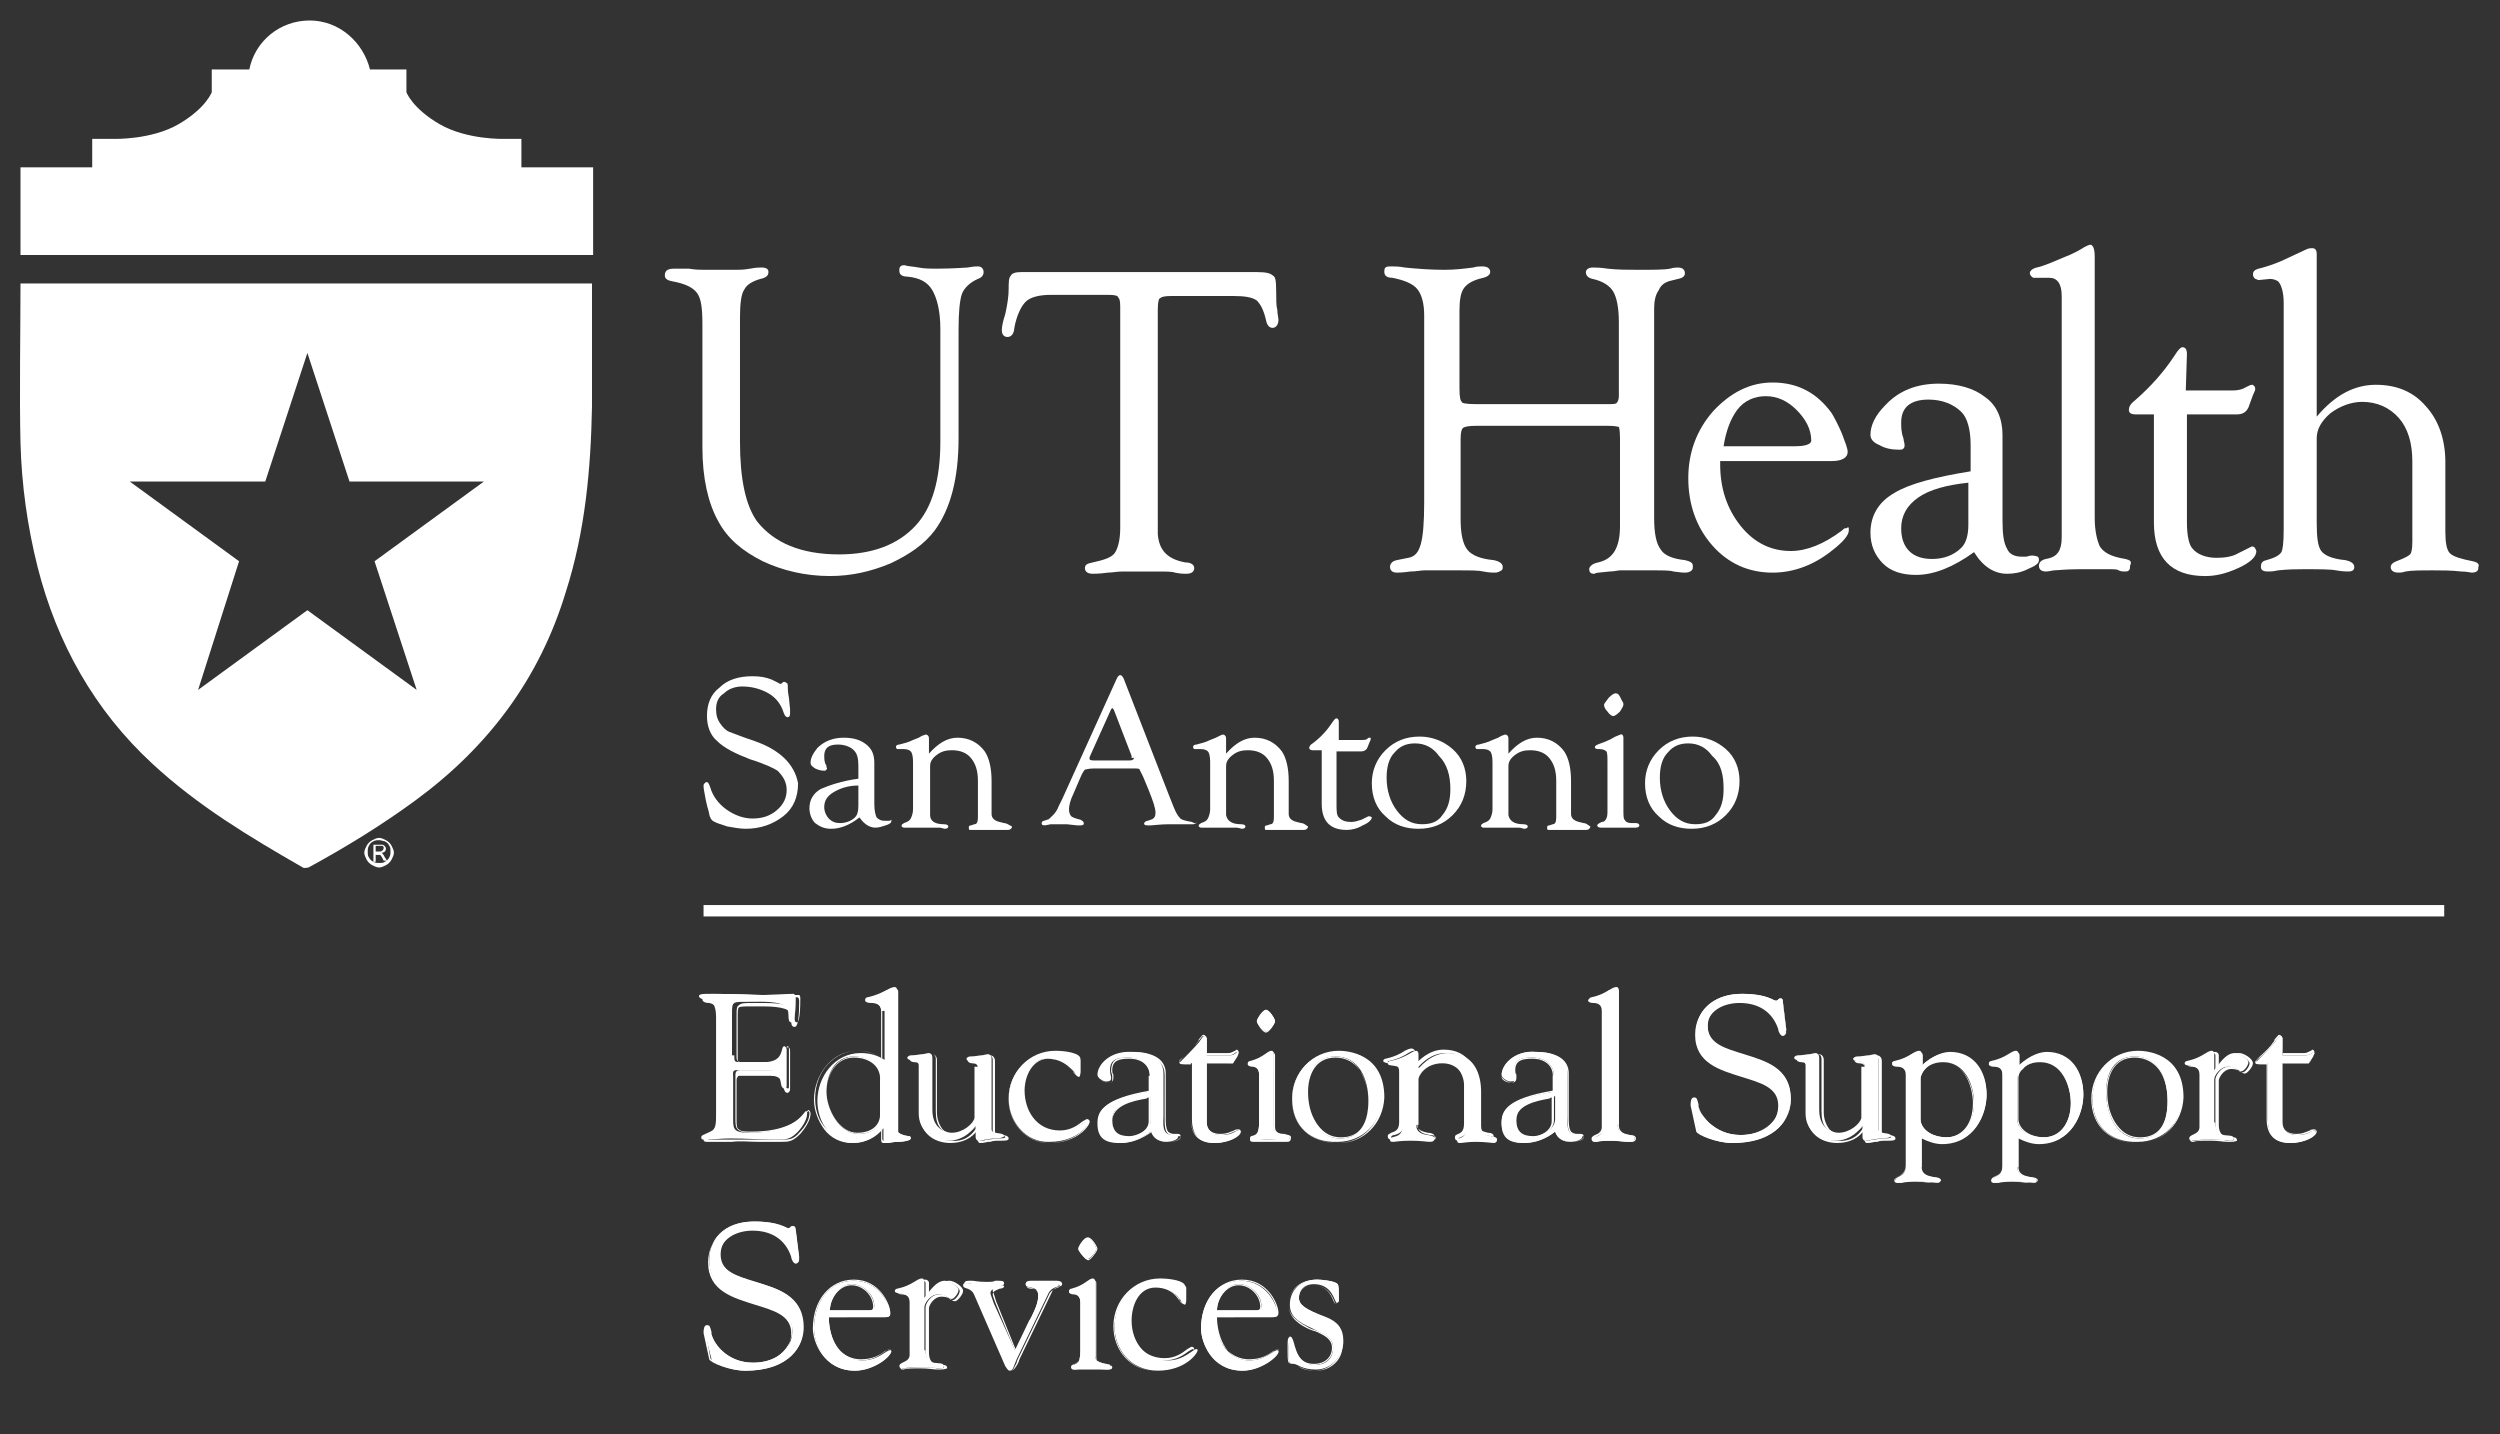 <?xml version="1.0" encoding="utf-8"?>
<!-- Generator: Adobe Illustrator 27.9.0, SVG Export Plug-In . SVG Version: 6.00 Build 0)  -->
<svg version="1.1" id="artwork" xmlns="http://www.w3.org/2000/svg" xmlns:xlink="http://www.w3.org/1999/xlink" x="0px" y="0px"
	 width="219.6px" height="126px" viewBox="0 0 219.6 126" style="enable-background:new 0 0 219.6 126;" xml:space="preserve">
<rect x="0" y="0" width="219.6" height="126" fill="#333333" stroke="none"/>
<style type="text/css">
	.st0{fill:#FFFFFF;}
</style>
<g id="_x3C_White_x3E_">
	<g id="_x3C_Shield_x3E__4_">
		<path class="st0" d="M1.8,22.4l50.3,0v-1.4v-4.4v-1.9h-6.3v-2.5h-1.5c0,0-3.3,0.1-5.7-1.3c-2.4-1.4-2.9-2.8-2.9-2.8v-2h-3.2
			c-0.6-2.4-2.7-4.3-5.3-4.3c-2.6,0-4.8,1.8-5.3,4.3h-3.3v2c0,0-0.5,1.4-2.9,2.8c-2.4,1.4-5.7,1.3-5.7,1.3H8.1v2.5H1.8v1.9v4.4
			L1.8,22.4"/>
		<path class="st0" d="M1.8,38.9c0.1,3.7,0.6,7.3,1.5,10.9c1.7,6.7,5,12.6,10.1,17.3c4,3.7,8.5,6.4,13.2,9.1c0.1,0.1,0.4,0,0.5,0
			c3.3-1.8,6.4-3.7,9.4-5.9c6.4-4.7,10.9-10.7,13.2-18.3c1.7-5.3,2.2-10.8,2.3-16.3c0-2.9,0-7.9,0-10.8H1.8
			C1.8,28.8,1.7,34.9,1.8,38.9 M23.3,42.3L27,31l3.7,11.3h11.8l-9.6,7l3.7,11.3l-9.6-7l-9.6,7L21,49.3l-9.6-7H23.3z"/>
	</g>
	<g>
		<path class="st0" d="M33.3,73.6c0.2,0,0.4,0.1,0.6,0.2c0.2,0.1,0.4,0.3,0.5,0.5c0.1,0.2,0.2,0.4,0.2,0.6c0,0.2-0.1,0.4-0.2,0.6
			c-0.1,0.2-0.3,0.4-0.5,0.5c-0.2,0.1-0.4,0.2-0.6,0.2c-0.2,0-0.4-0.1-0.6-0.2c-0.2-0.1-0.4-0.3-0.5-0.5c-0.1-0.2-0.2-0.4-0.2-0.6
			c0-0.2,0.1-0.4,0.2-0.6c0.1-0.2,0.3-0.4,0.5-0.5C32.9,73.7,33.1,73.6,33.3,73.6z M33.3,73.8c-0.2,0-0.3,0-0.5,0.1
			c-0.2,0.1-0.3,0.2-0.4,0.4c-0.1,0.2-0.1,0.3-0.1,0.5c0,0.2,0,0.4,0.1,0.5c0.1,0.2,0.2,0.3,0.4,0.4c0.2,0.1,0.3,0.1,0.5,0.1
			c0.2,0,0.4,0,0.5-0.1c0.2-0.1,0.3-0.2,0.4-0.4c0.1-0.2,0.1-0.3,0.1-0.5c0-0.2,0-0.4-0.1-0.5c-0.1-0.2-0.2-0.3-0.4-0.4
			C33.7,73.9,33.5,73.8,33.3,73.8z M32.8,75.6v-1.4h0.5c0.2,0,0.3,0,0.3,0c0.1,0,0.1,0.1,0.2,0.1c0,0.1,0.1,0.1,0.1,0.2
			c0,0.1,0,0.2-0.1,0.3c-0.1,0.1-0.2,0.1-0.3,0.1c0,0,0.1,0,0.1,0.1c0.1,0.1,0.1,0.1,0.2,0.3l0.2,0.3h-0.3l-0.1-0.2
			c-0.1-0.2-0.2-0.3-0.2-0.3c0,0-0.1,0-0.2,0H33v0.6H32.8z M33,74.8h0.3c0.1,0,0.2,0,0.3-0.1c0,0,0.1-0.1,0.1-0.2c0,0,0-0.1,0-0.1
			c0,0-0.1-0.1-0.1-0.1c0,0-0.1,0-0.2,0H33V74.8z"/>
	</g>
	<g>
		<path class="st0" d="M82.1,46.6c1.4-1.9,2.1-4.6,2.1-8.1V29c0-1.6,0.1-2.6,0.3-3.2c0.2-0.5,0.7-1,1.4-1.3c0.3-0.1,0.5-0.3,0.5-0.6
			c0-0.3-0.2-0.5-0.5-0.5c-0.1,0-0.4,0-0.9,0.1c-0.3,0-1.2,0.1-2.6,0.1c-0.7,0-1.2,0-1.7-0.1c-0.5-0.1-1-0.1-1.2-0.2
			c-0.2,0-0.3,0-0.4,0.1c-0.1,0.1-0.1,0.2-0.1,0.4c0,0.2,0.1,0.5,0.7,0.5c1.1,0.1,1.8,0.5,2.2,1.2c0.4,0.7,0.7,1.8,0.7,3.4v9.9
			c0,3.3-0.7,5.8-2.2,7.4c-1.5,1.6-3.7,2.5-6.7,2.5c-3.3,0-5.7-1-7.2-2.9c-1-1.4-1.5-3.7-1.5-7v-9.6l0-1.3c0-1.2,0.1-2.1,0.4-2.5
			c0.2-0.4,0.7-0.7,1.4-0.9c0.5-0.1,0.7-0.3,0.7-0.6c0-0.2-0.1-0.4-0.6-0.4c-0.2,0-0.5,0-1,0.1c-0.6,0.1-0.9,0.1-1.1,0.1h-1.5
			l-1.5,0c-0.3,0-0.7,0-1.3-0.1c-0.6,0-1,0-1.3,0c-0.7,0-0.8,0.3-0.8,0.6c0,0.2,0.1,0.4,0.6,0.5c1.1,0.2,1.8,0.5,2.2,1
			c0.4,0.5,0.5,1.4,0.5,2.8l0,1.1v9.7c0,2.7,0.5,4.9,1.4,6.5c0.8,1.5,2.1,2.6,3.9,3.5c1.7,0.8,3.7,1.3,5.9,1.3
			c1.9,0,3.6-0.4,5.3-1.1C79.9,48.7,81.2,47.8,82.1,46.6"/>
		<path class="st0" d="M97.4,25.9c0.6,0,0.8,0.1,0.8,0.2c0.1,0.1,0.2,0.2,0.2,0.8l0,0.5v19c0,1-0.2,1.8-0.5,2.2
			c-0.3,0.4-1,0.6-1.9,0.8c-0.5,0.1-0.7,0.2-0.7,0.5c0,0.2,0.1,0.5,0.7,0.5c0.1,0,0.6,0,1.3-0.1c0.4,0,0.8-0.1,1.3-0.1l1.5,0l1.4,0
			c0.9,0,1.5,0,1.7,0.1c0.5,0.1,0.8,0.1,1,0.1c0.6,0,0.7-0.3,0.7-0.5c0-0.3-0.3-0.5-0.8-0.5c-1.6-0.3-2.3-1.1-2.4-2.5l0-0.7V27.2
			c0-0.7,0.1-1,0.2-1c0.1-0.1,0.3-0.2,1-0.2h5.4c1,0,1.7,0.1,2.1,0.4h0c0.3,0.3,0.6,0.8,0.8,1.7c0.1,0.5,0.3,0.7,0.6,0.7
			c0.2,0,0.5-0.2,0.5-0.7c0-0.2-0.1-0.5-0.1-0.9c-0.1-0.3-0.1-0.9-0.1-1.6c0-1.1-0.1-1.3-0.3-1.4c-0.2-0.2-0.6-0.3-1.4-0.3H89.7
			c-0.5,0-0.8,0.1-0.9,0.3c-0.2,0.2-0.2,0.6-0.2,1.2c0,0.6-0.1,1.3-0.3,2.2C88.1,28.2,88,28.7,88,29c0,0.5,0.3,0.6,0.5,0.6
			c0.5,0,0.6-0.6,0.6-0.8c0.2-1.1,0.6-1.9,1-2.3c0.4-0.4,1.2-0.6,2.2-0.6H97.4z"/>
		<path class="st0" d="M141.4,50.2c0.4,0,0.7-0.1,0.9-0.1l1.4,0l1.4,0c1,0,1.6,0,1.9,0.1c0.8,0.1,1.3,0.2,1.6-0.1
			c0.1-0.1,0.1-0.2,0.1-0.4c0-0.3-0.3-0.4-0.7-0.5c-1-0.1-1.8-0.4-2.1-0.9c-0.4-0.5-0.6-1.4-0.6-2.8V27.1c0-0.6,0.1-1.2,0.4-1.6
			c0.2-0.5,0.6-0.7,0.9-0.8l0.8-0.2c0.5-0.1,0.6-0.3,0.6-0.5c0-0.2-0.1-0.5-0.6-0.5c-0.1,0-0.4,0-0.7,0.1c-0.5,0.1-1.5,0.1-2.8,0.1
			c-0.9,0-1.8,0-2.7-0.1c-0.6-0.1-1-0.1-1.3-0.1c-0.5,0-0.6,0.3-0.6,0.4c0,0.2,0.1,0.5,0.6,0.6c0.9,0.2,1.5,0.6,1.8,1.1
			c0.3,0.5,0.5,1.4,0.5,2.7v6.5c0,0.3-0.1,0.5-0.2,0.6c-0.1,0.1-0.3,0.1-1,0.1h-11.3c-1,0-1.3-0.1-1.3-0.2v0
			c-0.1-0.1-0.2-0.3-0.2-1.2v-6.8c0-0.9,0.1-1.6,0.4-2c0.3-0.4,0.8-0.7,1.7-0.9c0.4-0.1,0.6-0.3,0.6-0.5c0-0.2-0.1-0.5-0.7-0.5
			c-0.2,0-0.5,0-0.8,0.1c-0.8,0.1-1.6,0.2-2.5,0.2c-1.3,0-2.5-0.1-3.5-0.2c-0.5-0.1-0.9-0.1-1.2-0.1c-0.2,0-0.4,0-0.5,0.1
			c-0.1,0.1-0.1,0.2-0.1,0.4c0,0.2,0.1,0.5,0.7,0.5c1,0.2,1.8,0.5,2.2,1c0.4,0.5,0.6,1.3,0.6,2.3v16.4c0,1.8-0.1,3-0.3,3.7
			c-0.2,0.7-0.5,1.1-1.1,1.2l-1,0.2c-0.5,0.1-0.6,0.4-0.6,0.6c0,0.2,0.1,0.5,0.6,0.5c0.1,0,0.5,0,1.2-0.1c0.5,0,0.9-0.1,1.2-0.1
			l1.3,0l1.6,0c1.2,0,1.9,0,2.3,0.1c0.5,0.1,0.8,0.1,1,0.1c0.3,0,0.4-0.1,0.6-0.2c0.1-0.1,0.1-0.2,0.1-0.3c0-0.3-0.3-0.5-0.8-0.6
			c-1.1-0.1-1.9-0.4-2.3-0.9c-0.4-0.5-0.6-1.4-0.6-2.7v-7c0-0.7,0.1-0.9,0.2-1c0.1-0.1,0.4-0.2,1.3-0.2h11.3c0.9,0,1,0.1,1.1,0.1
			c0,0,0.1,0.2,0.1,1v7l0,0.7c0,1.9-0.6,2.9-1.9,3.2c-0.5,0.1-0.7,0.3-0.8,0.5c0,0.2,0,0.3,0.1,0.4c0.1,0.1,0.2,0.1,0.4,0.1
			c0,0,0,0,0,0C140.1,50.3,140.5,50.3,141.4,50.2"/>
		<path class="st0" d="M197.8,48l-0.2,0.1l-1,0.5c-0.5,0.3-1.2,0.4-1.9,0.4c-0.9,0-1.7-0.3-2.1-0.8c-0.3-0.3-0.5-1.1-0.5-2.3v-9.5
			h4.4c0.5,0,0.8-0.2,1-0.6l0.4-1.1c0.2-0.4,0.2-0.5,0.2-0.5c0-0.1,0-0.2-0.1-0.3c-0.1-0.1-0.1-0.1-0.2-0.1c-0.1,0-0.3,0.1-0.5,0.2
			c-0.3,0.2-0.7,0.3-1.2,0.3H192l0.1-3.2c0-0.5-0.2-0.6-0.4-0.6c-0.1,0-0.3,0.1-0.8,0.9c-0.8,1.2-1.9,2.5-3.4,3.8
			c-0.4,0.3-0.5,0.6-0.5,0.8c0,0.2,0.1,0.4,0.6,0.4h1.6v9.5c0,3.1,1.5,4.7,4.5,4.7c0.9,0,1.8-0.2,2.9-0.7c1.1-0.5,1.6-1,1.6-1.5
			C198.1,48.1,198,48,197.8,48"/>
		<path class="st0" d="M155.1,34.8c1,0,1.9,0.4,2.7,1.2c0.8,0.8,1.3,1.7,1.3,2.7c0,0.4-0.8,0.5-1.4,0.5h-6.3
			c0.2-1.3,0.6-2.4,1.2-3.2v0C153.2,35.2,154.1,34.8,155.1,34.8 M162.1,46.4c-0.1,0-0.2,0.1-0.3,0.2c-1.6,1.2-3.1,1.8-4.5,1.8
			c-1.7,0-3.2-0.7-4.4-2.2c-1.2-1.5-1.8-3.3-1.8-5.4l0-0.3h7.1l1.3,0l1.4,0c0.9,0,1.4-0.3,1.4-0.8c0-0.3-0.2-0.8-0.5-1.6
			c-0.3-0.7-0.6-1.3-0.9-1.8c-1.3-1.8-3-2.7-5.2-2.7c-2,0-3.7,0.9-5.2,2.5c-1.5,1.7-2.2,3.7-2.2,5.9c0,2.3,0.7,4.3,2.1,5.9
			c1.4,1.6,3.2,2.4,5.3,2.4c1.9,0,3.7-0.7,5.3-2c0.9-0.7,1.4-1.3,1.4-1.7c0-0.2,0-0.3-0.1-0.3C162.3,46.4,162.2,46.4,162.1,46.4"/>
		<path class="st0" d="M186.7,49.1c-1.3-0.2-2-0.6-2.3-1.2c-0.2-0.5-0.4-1.3-0.4-2.4V23.1l0-0.6v0c0-0.5-0.1-0.8-0.2-0.9
			c-0.1-0.1-0.1-0.1-0.2-0.1c-0.1,0-0.3,0.1-0.5,0.2c-0.3,0.2-1,0.6-1.8,0.9l-1.2,0.5c-0.3,0.1-0.7,0.3-1.2,0.4
			c-0.4,0.1-0.6,0.3-0.6,0.5c0,0.1,0.1,0.3,0.3,0.4c0.1,0,0.2,0,0.4,0h0l1,0c0.7,0,1.1,0.5,1.1,1.6v21.2c0,0.6-0.1,1-0.3,1.3
			c-0.2,0.3-0.5,0.5-1.1,0.6c-0.4,0.1-0.6,0.3-0.6,0.6c0,0.2,0.1,0.5,0.6,0.5c0.1,0,0.2,0,0.7-0.1c0.3,0,1-0.1,2.2-0.1l2.7,0
			c0.4,0,0.7,0,0.8,0.1c0.2,0.1,0.4,0.1,0.5,0.1c0.2,0,0.3,0,0.4-0.1c0.1-0.1,0.1-0.2,0.1-0.4C187.3,49.3,187.1,49.2,186.7,49.1"/>
		<path class="st0" d="M168.5,43.7c1-0.7,2.5-1.1,4.4-1.3v3.7c0,0.9-0.2,1.6-0.6,2c-0.7,0.7-1.6,1-2.6,1c-0.8,0-1.5-0.2-2-0.7
			c-0.5-0.5-0.7-1.2-0.7-2C167,45.3,167.5,44.4,168.5,43.7 M178.5,48.8c-0.1,0-0.2,0-0.5,0.1c-0.1,0-0.3,0-0.4,0
			c-0.6,0-1.1-0.2-1.3-0.7c-0.3-0.5-0.4-1.3-0.4-2.5v-7.5c0-1.4-0.5-2.6-1.5-3.3c-1-0.8-2.4-1.2-4.1-1.2c-1.9,0-3.5,0.6-4.7,1.9
			c-0.9,0.9-1.3,1.8-1.3,2.6c0,0.4,0.3,0.7,0.8,0.9c0.5,0.3,1.1,0.4,1.7,0.4c0.2,0,0.3,0,0.4-0.1c0.1-0.1,0.1-0.2,0.1-0.3
			c0-0.2-0.1-0.4-0.1-0.6c-0.2-0.5-0.2-1-0.2-1.4c0-1.3,0.8-2,2.4-2c1.2,0,2.2,0.4,2.9,1.1c0.5,0.5,0.8,1.5,0.8,2.9v2.3
			c-3.1,0.5-5.4,1.1-6.7,1.9c-1.4,0.8-2.1,2-2.1,3.5c0,1.1,0.4,2,1.1,2.7c0.7,0.7,1.7,1,2.9,1c1.6,0,3.3-0.7,5.1-2
			c0.8,1.3,1.8,1.9,2.9,1.9c0.6,0,1.2-0.1,1.8-0.4c0.7-0.3,1-0.5,1-0.8c0-0.1,0-0.2-0.1-0.3C178.7,48.8,178.6,48.8,178.5,48.8"/>
		<path class="st0" d="M217.2,49.3c-1-0.2-1.7-0.4-2-0.7c-0.3-0.3-0.4-1-0.4-1.9v-6.1c0-2-0.6-3.7-1.7-4.9c-1.1-1.3-2.6-1.9-4.4-1.9
			c-1.9,0-3.6,0.9-5.2,2.8V23.8c0-0.4,0-0.7,0-1c0-0.2,0-0.4,0-0.5c0-0.5-0.3-0.5-0.4-0.5c-0.1,0-0.3,0-0.5,0.1l-1.5,0.7
			c-1,0.5-1.9,0.8-2.7,1c-0.4,0.1-0.5,0.3-0.5,0.5c0,0.2,0.1,0.3,0.2,0.4c0.1,0,0.2,0.1,0.3,0.1h0l1-0.1c0.3,0,0.5,0.1,0.7,0.2
			c0.3,0.3,0.5,1,0.5,1.9v19.9c0,1.3-0.1,1.8-0.2,2c-0.2,0.3-0.6,0.5-1.3,0.7c-0.5,0.1-0.5,0.4-0.5,0.6c0,0.2,0.1,0.4,0.6,0.4
			c0.2,0,0.5,0,0.9-0.1c0.9-0.1,1.7-0.1,2.2-0.1c1.5,0,2.4,0,2.9,0.1c0.6,0.1,0.9,0.1,1.1,0.1c0.5,0,0.5-0.3,0.5-0.4
			c0-0.3-0.3-0.5-0.8-0.6c-1.1-0.1-1.8-0.4-2.1-0.8c-0.3-0.4-0.4-1.2-0.4-2.5v-7.4c0-0.8,0.4-1.5,1.2-2.2c0.8-0.6,1.8-1,2.8-1
			c1.3,0,2.4,0.5,3.2,1.4c0.8,0.9,1.2,2.2,1.2,3.8V47l0,0.6c0,0.7-0.1,1-0.2,1.1c-0.1,0.1-0.4,0.3-1.2,0.6c-0.3,0.1-0.5,0.3-0.5,0.5
			c0,0.2,0.1,0.5,0.7,0.5c0.1,0,0.3,0,0.6-0.1c0.5-0.1,1.4-0.1,2.5-0.1c0.7,0,1.5,0,2.4,0.1c0.5,0,0.8,0.1,0.9,0.1
			c0.6,0,0.6-0.3,0.6-0.5C217.8,49.6,217.7,49.4,217.2,49.3"/>
		<path class="st0" d="M66.3,65.1c-1.2-0.4-1.9-0.7-2.2-0.8c-0.3-0.1-0.6-0.4-0.8-0.7c-0.3-0.4-0.4-0.8-0.4-1.3
			c0-0.6,0.2-1.1,0.7-1.4c0.4-0.4,1-0.6,1.6-0.6c0.8,0,1.6,0.2,2.3,0.6c0.7,0.4,1.1,1,1.3,1.6c0.1,0.3,0.2,0.5,0.4,0.5
			c0.1,0,0.2-0.1,0.2-0.3c0-0.1,0-0.2,0-0.4l-0.1-1c-0.1-0.5-0.1-0.8-0.1-0.9c0-0.2,0-0.4-0.1-0.4c0,0-0.1-0.1-0.2-0.1
			c-0.1,0-0.1,0-0.1,0l-0.1,0.1c-0.1,0.1-0.2,0.1-0.3,0l-0.6-0.3c-0.5-0.2-1-0.3-1.7-0.3c-1.2,0-2.2,0.3-2.9,1
			c-0.8,0.6-1.1,1.5-1.1,2.5c0,0.9,0.3,1.7,0.9,2.2c0.6,0.6,1.6,1.1,2.9,1.6c1.3,0.4,2.1,0.8,2.4,1c0.5,0.5,0.8,1,0.8,1.7
			c0,0.7-0.3,1.3-0.9,1.8c-0.6,0.5-1.3,0.7-2.1,0.7c-0.8,0-1.6-0.3-2.3-0.8c-0.7-0.5-1.2-1.2-1.4-1.9c-0.1-0.3-0.2-0.5-0.3-0.5
			c-0.1,0-0.1,0-0.2,0.1c-0.1,0.1-0.1,0.1-0.1,0.3c0,0.2,0.1,0.6,0.2,1.2c0.1,0.5,0.2,0.8,0.2,0.8c0.1,0.3,0.1,0.6,0.2,0.7
			c0,0.1,0.1,0.2,0.2,0.3c0.3,0.2,0.7,0.3,1.3,0.5c0.6,0.1,1.1,0.2,1.6,0.2c1.3,0,2.4-0.4,3.3-1.1c0.9-0.7,1.3-1.7,1.3-2.9
			C69.8,67.2,68.6,65.9,66.3,65.1"/>
		<path class="st0" d="M73.2,69.6c0.5-0.3,1.2-0.6,2.2-0.6v1.8c0,0.5-0.1,0.8-0.3,1c-0.3,0.3-0.8,0.5-1.3,0.5c-0.4,0-0.7-0.1-1-0.4
			c-0.2-0.2-0.4-0.6-0.4-1C72.4,70.3,72.7,69.9,73.2,69.6 M78.1,72.1c0,0-0.1,0-0.2,0c-0.1,0-0.1,0-0.2,0c-0.3,0-0.5-0.1-0.7-0.3
			c-0.1-0.2-0.2-0.6-0.2-1.2v-3.6c0-0.7-0.2-1.2-0.7-1.6c-0.5-0.4-1.1-0.6-2-0.6c-0.9,0-1.7,0.3-2.3,0.9c-0.4,0.5-0.6,0.9-0.6,1.3
			c0,0.2,0.1,0.3,0.4,0.5c0.2,0.1,0.5,0.2,0.8,0.2c0.1,0,0.1,0,0.2-0.1c0,0,0.1-0.1,0-0.2c0-0.1,0-0.2-0.1-0.3
			c-0.1-0.3-0.1-0.5-0.1-0.7c0-0.7,0.4-1,1.2-1c0.6,0,1.1,0.2,1.4,0.5c0.3,0.3,0.4,0.7,0.4,1.4v1.1c-1.5,0.2-2.6,0.6-3.3,0.9
			c-0.7,0.4-1,1-1,1.7c0,0.5,0.2,1,0.5,1.3c0.4,0.3,0.8,0.5,1.4,0.5c0.8,0,1.6-0.3,2.5-1c0.4,0.6,0.9,0.9,1.4,0.9
			c0.3,0,0.6-0.1,0.9-0.2c0.3-0.1,0.5-0.2,0.5-0.4c0-0.1,0-0.1,0-0.1C78.2,72.1,78.1,72.1,78.1,72.1"/>
		<path class="st0" d="M88.2,72.3l-0.4-0.1c-0.4-0.1-0.7-0.3-0.7-0.7l0-0.4l0-0.3v-2.2c0-1.1-0.2-2-0.6-2.6
			c-0.6-0.8-1.4-1.2-2.4-1.2c-0.9,0-1.7,0.5-2.5,1.4v-0.9c0-0.1,0-0.3,0-0.4c0-0.1,0-0.2-0.1-0.3c-0.1-0.1-0.2-0.1-0.4,0
			c-0.1,0-0.2,0.1-0.4,0.2L80.2,65c-0.4,0.2-0.8,0.3-1.2,0.4c-0.2,0-0.3,0.1-0.3,0.2c0,0.1,0,0.1,0.1,0.2c0.1,0,0.1,0,0.2,0l0.4,0
			c0.3,0,0.5,0.1,0.6,0.2c0.1,0.1,0.2,0.4,0.2,0.9v4.2c0,0.3-0.1,0.6-0.2,0.8c-0.1,0.2-0.3,0.3-0.6,0.4c-0.1,0.1-0.2,0.1-0.2,0.2
			c0,0.1,0,0.1,0,0.1c0,0,0.1,0.1,0.2,0.1c0.1,0,0.2,0,0.4,0c0.2,0,0.8,0,1.8,0c0.5,0,0.8,0,0.9,0c0.2,0,0.4,0.1,0.5,0.1
			c0.2,0,0.3-0.1,0.3-0.2c0-0.1-0.1-0.2-0.4-0.2c-0.8,0-1.2-0.3-1.2-0.8l0-0.7v-3.6c0-0.4,0.2-0.7,0.6-1c0.4-0.3,0.8-0.4,1.3-0.4
			c0.7,0,1.3,0.2,1.7,0.7c0.4,0.5,0.6,1.1,0.6,2v3.2c0,0.4-0.1,0.6-0.3,0.6l-0.3,0.1c-0.2,0-0.2,0.1-0.2,0.2c0,0.1,0,0.2,0.1,0.2
			l0.2,0l0.3,0h0.4l0.9,0c0.5,0,0.9,0,1.1,0c0.2,0,0.3,0,0.4,0c0.1,0,0.2,0,0.3-0.1c0,0,0.1-0.1,0.1-0.2
			C88.5,72.4,88.4,72.3,88.2,72.3"/>
		<path class="st0" d="M143.7,72.3l-0.4,0c-0.3,0-0.5-0.1-0.6-0.3c-0.1-0.1-0.1-0.4-0.1-0.9v-6.3c0-0.2-0.1-0.3-0.2-0.3l0,0
			l-0.5,0.2c-0.5,0.3-1,0.5-1.3,0.6c-0.3,0.1-0.5,0.2-0.5,0.3c0,0,0,0.1,0,0.1c0.1,0.1,0.2,0.1,0.4,0.1c0.3,0,0.5,0.1,0.6,0.2
			c0.1,0.1,0.1,0.5,0.1,1v4.1c0,0.4,0,0.6-0.1,0.8c-0.1,0.2-0.2,0.3-0.4,0.3l-0.2,0.1c-0.2,0.1-0.2,0.2-0.2,0.2
			c0,0.1,0.1,0.2,0.3,0.2c0.1,0,0.2,0,0.3,0c0.1,0,0.2,0,0.3,0l0.7,0l0.6,0c0.3,0,0.5,0,0.6,0c0.3,0,0.5,0,0.6,0
			c0.2,0,0.3-0.1,0.3-0.2C144,72.4,143.9,72.3,143.7,72.3"/>
		<path class="st0" d="M139.1,72.3l-0.4-0.1c-0.4-0.1-0.7-0.3-0.7-0.7l0-0.4l0-0.3v-2.2c0-1.1-0.2-2-0.6-2.6
			c-0.6-0.8-1.4-1.2-2.4-1.2c-0.9,0-1.7,0.5-2.5,1.4v-0.9c0-0.1,0-0.3,0-0.4c0-0.1,0-0.2-0.1-0.3c-0.1-0.1-0.2-0.1-0.4,0
			c-0.1,0-0.2,0.1-0.4,0.2l-0.5,0.2c-0.4,0.2-0.8,0.3-1.2,0.4c-0.2,0-0.3,0.1-0.3,0.2c0,0.1,0,0.1,0.1,0.2c0.1,0,0.1,0,0.2,0l0.4,0
			c0.3,0,0.5,0.1,0.6,0.2c0.1,0.1,0.2,0.4,0.2,0.9v4.2c0,0.3-0.1,0.6-0.2,0.8c-0.1,0.2-0.3,0.3-0.6,0.4c-0.1,0.1-0.2,0.1-0.2,0.2
			c0,0.1,0,0.1,0,0.1c0,0,0.1,0.1,0.2,0.1c0.1,0,0.2,0,0.4,0c0.2,0,0.8,0,1.8,0c0.5,0,0.8,0,0.9,0c0.2,0,0.4,0.1,0.5,0.1
			c0.2,0,0.3-0.1,0.3-0.2c0-0.1-0.1-0.2-0.4-0.2c-0.8,0-1.2-0.3-1.3-0.8l0-0.7v-3.6c0-0.4,0.2-0.7,0.6-1c0.4-0.3,0.8-0.4,1.3-0.4
			c0.7,0,1.3,0.2,1.7,0.7c0.4,0.5,0.6,1.1,0.6,2v3.2c0,0.4-0.1,0.6-0.3,0.6l-0.3,0.1c-0.2,0-0.2,0.1-0.2,0.2c0,0.1,0,0.2,0.1,0.2
			l0.2,0l0.3,0h0.4l0.9,0c0.5,0,0.9,0,1.1,0c0.2,0,0.3,0,0.4,0c0.1,0,0.2,0,0.3-0.1c0,0,0.1-0.1,0.1-0.2
			C139.4,72.4,139.3,72.3,139.1,72.3"/>
		<path class="st0" d="M127.4,69.3c0,1-0.2,1.7-0.7,2.3c-0.4,0.6-1,0.8-1.8,0.8c-0.9,0-1.6-0.4-2.2-1.2c-0.6-0.8-0.9-1.8-0.9-2.9
			c0-0.9,0.2-1.7,0.7-2.2c0.5-0.6,1.1-0.8,1.8-0.8c0.9,0,1.6,0.4,2.1,1.1C127.1,67.1,127.4,68.1,127.4,69.3 M124.7,64.7
			c-1.2,0-2.2,0.4-3,1.2c-0.8,0.8-1.2,1.8-1.2,2.9c0,1.2,0.4,2.2,1.2,2.9c0.8,0.8,1.8,1.1,2.9,1.1c1.2,0,2.2-0.4,3-1.2
			c0.8-0.8,1.2-1.8,1.2-3c0-1.1-0.4-2.1-1.2-2.8C126.8,65.1,125.8,64.7,124.7,64.7"/>
		<path class="st0" d="M141.9,60.9c-0.1,0-0.3,0.1-0.6,0.4c-0.2,0.3-0.4,0.5-0.4,0.6c0,0.2,0.1,0.4,0.3,0.6c0.2,0.3,0.4,0.4,0.5,0.4
			c0.1,0,0.3-0.1,0.6-0.4c0.2-0.3,0.3-0.5,0.3-0.6c0-0.1,0-0.2-0.1-0.3l-0.2-0.4C142.2,61,142.1,60.9,141.9,60.9"/>
		<path class="st0" d="M99.6,66.6c0,0.1-0.1,0.2-0.4,0.2h-2.8l-0.3,0c-0.4,0-0.4-0.1-0.4-0.2c0,0,0-0.1,0.1-0.3l1.8-4
			c0.1-0.1,0.1-0.1,0.1-0.1c0,0,0.1,0,0.2,0.3l1.5,3.9l0,0.2l0,0C99.6,66.5,99.6,66.6,99.6,66.6 M104.7,72.2c-0.6-0.1-1-0.2-1.1-0.4
			c-0.2-0.2-0.4-0.6-0.7-1.4l-0.2-0.5l-4-10.3c-0.1-0.2-0.2-0.3-0.3-0.3c-0.1,0-0.2,0.1-0.3,0.3l-4.8,10.6l-0.3,0.6
			c-0.1,0.3-0.3,0.6-0.5,0.8c-0.3,0.3-0.4,0.4-0.5,0.4l-0.3,0.1c-0.1,0-0.2,0.1-0.2,0.2c0,0.1,0,0.2,0.3,0.2c0,0,0,0,0.5-0.1
			c0.1,0,0.2,0,0.4,0c0.4,0,0.7,0,1,0l0.9,0.1c0.1,0,0.2,0,0.3,0c0.1,0,0.2,0,0.3-0.1c0,0,0-0.1,0-0.1c0-0.1-0.1-0.2-0.3-0.3
			c-0.4-0.1-0.7-0.2-0.8-0.3c-0.1-0.1-0.2-0.3-0.2-0.6c0-0.3,0.1-0.8,0.4-1.4l0.6-1.4c0.2-0.5,0.4-0.7,0.4-0.7
			c0.1,0,0.3-0.1,0.8-0.1h3.4c0.4,0,0.6,0,0.6,0.1c0,0,0.1,0.2,0.3,0.6l0.5,1.2c0.4,1,0.6,1.6,0.6,2c0,0.3-0.1,0.5-0.4,0.6l-0.3,0.1
			c-0.2,0-0.3,0.2-0.3,0.2c0,0.1,0,0.2,0.3,0.2c0.1,0,0.2,0,0.3,0c0.2,0,0.8-0.1,1.6-0.1c0.8,0,1.4,0,1.7,0c0.2,0,0.3,0,0.4,0
			c0.2,0,0.3-0.1,0.3-0.2C105,72.4,104.9,72.3,104.7,72.2"/>
		<path class="st0" d="M151.4,69.3c0,1-0.2,1.7-0.7,2.3c-0.4,0.6-1,0.8-1.8,0.8c-0.9,0-1.6-0.4-2.2-1.2c-0.6-0.8-0.9-1.8-0.9-2.9
			c0-0.9,0.2-1.7,0.7-2.2c0.5-0.6,1.1-0.8,1.8-0.8c0.9,0,1.6,0.4,2.1,1.1C151.2,67.1,151.4,68.1,151.4,69.3 M148.7,64.7
			c-1.2,0-2.2,0.4-3,1.2c-0.8,0.8-1.2,1.8-1.2,2.9c0,1.2,0.4,2.2,1.2,2.9c0.8,0.8,1.8,1.1,2.9,1.1c1.2,0,2.2-0.4,3-1.2
			c0.8-0.8,1.2-1.8,1.2-3c0-1.1-0.4-2.1-1.2-2.8C150.8,65.1,149.8,64.7,148.7,64.7"/>
		<path class="st0" d="M114.3,72.3l-0.4-0.1c-0.4-0.1-0.7-0.3-0.7-0.7l0-0.4l0-0.3v-2.2c0-1.1-0.2-2-0.6-2.6
			c-0.6-0.8-1.4-1.2-2.4-1.2c-0.9,0-1.7,0.5-2.5,1.4v-0.9c0-0.1,0-0.3,0-0.4c0-0.1,0-0.2-0.1-0.3c-0.1-0.1-0.2-0.1-0.4,0
			c0,0-0.2,0.1-0.4,0.2l-0.5,0.2c-0.4,0.2-0.8,0.3-1.2,0.4c-0.2,0-0.3,0.1-0.3,0.2c0,0.1,0,0.1,0.1,0.2c0.1,0,0.1,0,0.2,0l0.4,0
			c0.3,0,0.5,0.1,0.6,0.2c0.1,0.1,0.2,0.4,0.2,0.9v4.2c0,0.3-0.1,0.6-0.2,0.8c-0.1,0.2-0.3,0.3-0.6,0.4c-0.1,0.1-0.2,0.1-0.2,0.2
			c0,0.1,0,0.1,0,0.1c0,0,0.1,0.1,0.2,0.1c0.1,0,0.2,0,0.4,0c0.2,0,0.8,0,1.8,0c0.5,0,0.8,0,0.9,0c0.2,0,0.4,0.1,0.5,0.1
			c0.2,0,0.3-0.1,0.3-0.2c0-0.1-0.1-0.2-0.4-0.2c-0.8,0-1.2-0.3-1.3-0.8l0-0.7v-3.6c0-0.4,0.2-0.7,0.6-1c0.4-0.3,0.8-0.4,1.3-0.4
			c0.7,0,1.3,0.2,1.7,0.7c0.4,0.5,0.6,1.1,0.6,2v3.2c0,0.4-0.1,0.6-0.3,0.6l-0.3,0.1c-0.2,0-0.2,0.1-0.2,0.2c0,0.1,0,0.2,0.1,0.2
			l0.2,0l0.3,0h0.4l0.9,0c0.5,0,0.9,0,1.1,0c0.2,0,0.3,0,0.4,0c0.1,0,0.2,0,0.3-0.1c0,0,0.1-0.1,0.1-0.2
			C114.6,72.4,114.5,72.3,114.3,72.3"/>
		<path class="st0" d="M120.2,71.7L120.2,71.7l-0.6,0.3c-0.3,0.1-0.6,0.2-0.9,0.2c-0.5,0-0.8-0.1-1.1-0.4c-0.2-0.2-0.2-0.6-0.2-1.2
			V66h2.2c0.2,0,0.4-0.1,0.5-0.3l0.2-0.5c0.1-0.2,0.1-0.2,0.1-0.3c0-0.1,0-0.1,0-0.1c0,0-0.1,0-0.1,0c-0.1,0-0.1,0-0.2,0.1
			c-0.1,0.1-0.3,0.1-0.6,0.1h-1.9l0-1.6c0-0.2-0.1-0.3-0.2-0.3c-0.1,0-0.2,0.1-0.4,0.4c-0.4,0.6-0.9,1.2-1.7,1.8
			c-0.2,0.1-0.3,0.3-0.3,0.4c0,0.1,0.1,0.2,0.3,0.2h0.8v4.7c0,1.5,0.7,2.3,2.2,2.3c0.4,0,0.9-0.1,1.4-0.4c0.5-0.2,0.8-0.5,0.8-0.7
			C120.4,71.7,120.3,71.7,120.2,71.7"/>
	</g>
	<g>
		<rect x="61.8" y="79.5" class="st0" width="152.9" height="1"/>
	</g>
	<g id="_x3C_ESS_x3E__00000033369475576196849780000001963858218408011914_">
		<g>
			<g>
				<path class="st0" d="M64.5,92.7c0,0.6,0,0.6,0.7,0.6h1.9c1.9,0,1.4-1.4,1.8-1.4c0.1,0,0.2,0.2,0.2,0.3c0,0.6,0,1.2,0,1.8
					c0,0.5,0,0.9,0,1.4c0,0.2-0.1,0.2-0.2,0.2c-0.6,0,0.1-1.6-1.5-1.6h-2.7c-0.4,0-0.3,0.3-0.3,0.6V98c0,1.1-0.1,1.5,1.4,1.5
					c4.2,0,4.8-1.9,5-1.9c0.1,0,0.1,0.2,0.1,0.2c0,0.6-0.5,1.3-0.9,1.7c-0.6,0.6-1,0.6-1.8,0.6c-1.4,0-2.7-0.1-4.1-0.1
					c-0.7,0-1.5,0.1-2.2,0.1c-0.2,0-0.3,0-0.3-0.2c0-0.2,0.2-0.2,0.8-0.5c0.5-0.2,0.5-0.7,0.5-1.6v-8.2c0-0.8,0-1.7-1-1.8
					c-0.1,0-0.5-0.1-0.5-0.3c0-0.1,0.1-0.2,0.6-0.2c3.4,0,4.3,0.1,5.1,0.1c0.4,0,2-0.1,2.6-0.1c0.1,0,0.2,0.2,0.2,0.4
					c0,2-0.3,2.1-0.4,2.1c-0.4,0-0.1-0.9-0.4-1.3c-0.5-0.6-2.3-0.5-3.1-0.5c-1.7,0-1.7-0.1-1.7,1.1V92.7z"/>
				<path class="st0" d="M68.6,100.3c0,0-0.1,0-0.1,0h-0.1c-0.6,0-1.2,0-1.8,0c-0.8,0-1.6-0.1-2.3,0c-0.3,0-0.6,0-0.9,0
					c-0.4,0-0.9,0-1.3,0c-0.1,0-0.3,0-0.3-0.2c0-0.2,0.1-0.2,0.4-0.3c0.1,0,0.3-0.1,0.5-0.2c0.4-0.2,0.5-0.6,0.5-1.5v-8.2
					c0-0.8,0-1.6-0.9-1.8c0,0-0.1,0-0.1,0c-0.2,0-0.5-0.1-0.5-0.3c0-0.2,0.2-0.3,0.7-0.3c2.3,0,3.5,0,4.2,0.1c0.4,0,0.6,0,0.9,0
					c0.2,0,0.6,0,1,0c0.6,0,1.2,0,1.5,0c0.2,0,0.2,0.3,0.2,0.4c0,2.2-0.3,2.2-0.4,2.2c-0.3,0-0.3-0.3-0.3-0.6c0-0.2,0-0.5-0.1-0.7
					c-0.4-0.5-1.9-0.5-2.7-0.5c-0.1,0-0.2,0-0.3,0l-0.3,0c-0.7,0-1.1,0-1.2,0.1c-0.1,0.1-0.1,0.4-0.1,0.9v3.5c0,0.2,0,0.4,0.1,0.4
					c0.1,0.1,0.2,0.1,0.6,0.1h1.9c1.2,0,1.4-0.6,1.5-1c0.1-0.2,0.1-0.4,0.3-0.4c0.2,0,0.2,0.2,0.2,0.4c0,0.3,0,0.6,0,1
					c0,0.3,0,0.6,0,0.9c0,0.2,0,0.5,0,0.7c0,0.2,0,0.5,0,0.7c0,0.2-0.2,0.3-0.2,0.3c-0.3,0-0.3-0.3-0.4-0.5c-0.1-0.5-0.2-1-1.1-1
					h-2.7c-0.1,0-0.2,0-0.2,0.1c-0.1,0.1-0.1,0.2-0.1,0.4c0,0,0,0.1,0,0.1V98c0,0.1,0,0.2,0,0.3c0,0.5,0,0.8,0.2,0.9
					c0.2,0.2,0.5,0.2,1.1,0.2c3.3,0,4.4-1.2,4.8-1.7c0.1-0.1,0.2-0.2,0.2-0.2c0.1,0,0.2,0.2,0.2,0.3c0,0.5-0.3,1.1-0.9,1.8
					C69.6,100.3,69.3,100.3,68.6,100.3z M64.9,100.1c0.6,0,1.2,0,1.8,0c0.6,0,1.2,0,1.8,0h0.1c0,0,0.1,0,0.1,0c0.6,0,1,0,1.5-0.6
					c0.6-0.6,0.9-1.2,0.9-1.7c0,0,0-0.2-0.1-0.2c0,0-0.1,0.1-0.2,0.2c-0.4,0.5-1.5,1.7-4.8,1.7c-0.7,0-1-0.1-1.2-0.3
					c-0.2-0.2-0.2-0.5-0.2-1c0-0.1,0-0.2,0-0.3v-3.3c0,0,0-0.1,0-0.1c0-0.2,0-0.3,0.1-0.4c0.1-0.1,0.2-0.1,0.3-0.1h2.7
					c1,0,1.1,0.6,1.2,1.1c0.1,0.3,0.1,0.5,0.3,0.5c0.1,0,0.1,0,0.1-0.2c0-0.2,0-0.5,0-0.7c0-0.2,0-0.5,0-0.7c0-0.3,0-0.6,0-0.9
					c0-0.3,0-0.6,0-0.9c0-0.1,0-0.3-0.1-0.3c-0.1,0-0.1,0.1-0.2,0.3c-0.1,0.4-0.3,1.1-1.6,1.1h-1.9c-0.4,0-0.6,0-0.7-0.1
					c-0.1-0.1-0.1-0.2-0.1-0.5v-3.5c0-0.5,0-0.8,0.2-0.9c0.2-0.2,0.5-0.2,1.3-0.2l0.3,0c0.1,0,0.2,0,0.3,0c0.9,0,2.4,0,2.8,0.5
					c0.1,0.2,0.2,0.5,0.2,0.7c0,0.3,0,0.5,0.2,0.5c0.1,0,0.3-0.2,0.3-2.1c0-0.3-0.1-0.3-0.1-0.3c-0.3,0-1,0-1.5,0c-0.5,0-0.9,0-1,0
					c-0.2,0-0.5,0-0.9,0c-0.8,0-1.9-0.1-4.2-0.1c-0.5,0-0.6,0.1-0.6,0.2c0,0.1,0.3,0.2,0.4,0.2c0,0,0.1,0,0.1,0c1,0.1,1,1.1,1,1.9
					V98c0,0.9,0,1.4-0.5,1.6c-0.2,0.1-0.4,0.2-0.5,0.2c-0.2,0.1-0.3,0.1-0.3,0.2c0,0.1,0,0.1,0.2,0.1c0.4,0,0.9,0,1.3,0
					c0.3,0,0.6,0,0.9,0C64.5,100.1,64.7,100.1,64.9,100.1z"/>
			</g>
			<g>
				<path class="st0" d="M77.4,88.8c0-1.1-1.4-0.6-1.4-1c0-0.1,0.1-0.2,0.2-0.2c1.4-0.3,1.9-0.9,2.4-0.9c0.1,0,0.2,0.1,0.2,0.3v12.3
					c0,0.2,0.4,0.4,1,0.5c0.1,0,0.2,0,0.2,0.2c0,0.1-0.5,0.3-1.1,0.3c-0.5,0-1,0.1-1.1,0.1c-0.1,0-0.2-0.1-0.2-0.3v-1h0
					c-0.6,0.8-1.6,1.3-2.6,1.3c-2,0-3.2-1.8-3.2-3.7c0-2.1,1.5-4.2,3.8-4.2c0.8,0,1.5,0.2,2.1,0.6V88.8z M77.4,94.9
					c0-1.3-1.1-2.1-2.4-2.1c-1.7,0-2.4,1.6-2.4,3.1s1.1,3.7,2.8,3.7c1.5,0,2-0.9,2-1.6V94.9z"/>
				<path class="st0" d="M77.6,100.4c-0.2,0-0.2-0.2-0.2-0.3v-0.9c-0.6,0.8-1.6,1.2-2.6,1.2c-0.9,0-1.8-0.4-2.4-1.2
					c-0.5-0.7-0.9-1.6-0.9-2.6c0-2.1,1.5-4.3,3.8-4.3c0.7,0,1.5,0.2,2.1,0.6v-4.1c0-0.6-0.5-0.7-0.9-0.7c-0.3,0-0.5-0.1-0.5-0.2
					c0-0.1,0.1-0.2,0.2-0.2c0.8-0.2,1.3-0.5,1.7-0.6c0.3-0.1,0.5-0.3,0.7-0.3c0.1,0,0.3,0.1,0.3,0.3v12.3c0,0.1,0.2,0.3,0.9,0.4l0,0
					c0.1,0,0.2,0,0.2,0.2c0,0.2-0.6,0.3-1.2,0.3c-0.3,0-0.6,0.1-0.8,0.1C77.8,100.4,77.7,100.4,77.6,100.4z M77.4,99h0.1v1
					c0,0,0,0.2,0.1,0.2c0.1,0,0.2,0,0.3,0c0.2,0,0.5-0.1,0.8-0.1c0.8,0,1.1-0.2,1.1-0.2c0-0.1,0-0.1-0.1-0.1l0,0
					c-0.7-0.1-1-0.3-1-0.5V87c0-0.1-0.1-0.2-0.2-0.2c-0.2,0-0.4,0.1-0.6,0.2c-0.4,0.2-0.9,0.5-1.7,0.7c-0.1,0-0.1,0.1-0.1,0.1
					c0,0.1,0.2,0.1,0.4,0.1c0.4,0,1,0.1,1,0.8v4.3l-0.1-0.1c-0.6-0.4-1.3-0.6-2.1-0.6c-1.8,0-3.7,1.6-3.7,4.2c0,2.3,1.6,3.6,3.1,3.6
					C75.7,100.3,76.7,99.8,77.4,99L77.4,99z M75.4,99.6c-1.7,0-2.8-2.2-2.8-3.7c0-1.5,0.8-3.1,2.5-3.1c1.4,0,2.4,0.9,2.4,2.1V98
					C77.5,98.6,77,99.6,75.4,99.6z M75,92.9c-1.6,0-2.4,1.6-2.4,3c0,1.5,1.1,3.6,2.7,3.6c1.6,0,2-1,2-1.5v-3.1
					C77.4,93.7,76.4,92.9,75,92.9z"/>
			</g>
			<g>
				<path class="st0" d="M85.9,93.7c0-0.7-1-0.3-1-0.7c0-0.1,0.2-0.2,0.3-0.2c0.5,0,0.8-0.1,1-0.1c0.2,0,0.4-0.1,0.6-0.1
					c0.1,0,0.3,0.1,0.3,0.4v6.2c0,0.5,1.1,0.2,1.1,0.6c0,0.1-0.4,0.2-0.7,0.2c-0.5,0-0.8,0.1-1,0.1c-0.2,0.1-0.3,0.1-0.6,0.1
					c-0.1,0-0.2-0.2-0.2-0.3v-1h0c-0.6,0.8-1.4,1.3-2.4,1.3c-1.4,0-2.6-0.9-2.6-2.4v-4.2c0-0.7-1-0.3-1-0.7c0-0.1,0.2-0.2,0.3-0.2
					c0.5,0,0.8-0.1,1-0.1c0.2,0,0.4-0.1,0.6-0.1c0.1,0,0.3,0.1,0.3,0.4v4.6c0,1.9,1.5,2,1.7,2c1,0,1.9-0.8,2-1.3V93.7z"/>
				<path class="st0" d="M86.1,100.4c-0.2,0-0.2-0.2-0.2-0.3v-0.9c-0.5,0.8-1.4,1.2-2.4,1.2c-1.6,0-2.7-1-2.7-2.5v-4.2
					c0-0.3-0.2-0.4-0.5-0.4c-0.2,0-0.4-0.1-0.4-0.3c0-0.1,0.1-0.2,0.4-0.2c0.5,0,0.8-0.1,1-0.1c0.1,0,0.1,0,0.1,0
					c0.1,0,0.3-0.1,0.5-0.1c0.1,0,0.4,0.1,0.4,0.5v4.6c0,0.6,0.2,1.1,0.5,1.5c0.5,0.5,1.2,0.5,1.2,0.5c1,0,1.9-0.7,1.9-1.2v-4.7
					c0-0.3-0.2-0.4-0.5-0.4c-0.2,0-0.4-0.1-0.4-0.3c0-0.1,0.1-0.2,0.4-0.2c0.5,0,0.8-0.1,1-0.1c0.1,0,0.1,0,0.1,0
					c0.1,0,0.3-0.1,0.5-0.1c0.1,0,0.4,0.1,0.4,0.5v6.2c0,0.2,0.2,0.2,0.6,0.3c0.3,0,0.6,0.1,0.6,0.3c0,0.2-0.3,0.2-0.7,0.2
					c-0.4,0-0.7,0-0.9,0.1l-0.1,0l-0.1,0C86.4,100.4,86.3,100.4,86.1,100.4z M85.8,99H86v1c0,0,0,0.2,0.1,0.2c0.2,0,0.4,0,0.5-0.1
					l0.1,0l0.1,0c0.2,0,0.5-0.1,0.9-0.1c0.6,0,0.6-0.1,0.6-0.1c0-0.1-0.2-0.2-0.5-0.2c-0.3-0.1-0.6-0.1-0.6-0.4v-6.2
					c0-0.3-0.2-0.4-0.3-0.4c-0.2,0-0.4,0-0.5,0.1c0,0-0.1,0-0.1,0c-0.2,0.1-0.4,0.1-1,0.1c-0.1,0-0.3,0-0.3,0.1
					c0,0.1,0.1,0.2,0.4,0.2c0.3,0,0.6,0.1,0.6,0.5v4.7c0,0.6-1,1.3-2,1.3c-0.1,0-0.8,0-1.3-0.5c-0.4-0.4-0.5-0.9-0.5-1.6v-4.6
					c0-0.3-0.2-0.4-0.3-0.4c-0.2,0-0.4,0-0.5,0.1c0,0-0.1,0-0.1,0c-0.2,0.1-0.4,0.1-1,0.1c-0.1,0-0.3,0-0.3,0.1
					c0,0.1,0.1,0.2,0.4,0.2c0.3,0,0.6,0.1,0.6,0.5v4.2c0,1.4,1.1,2.4,2.6,2.4C84.5,100.3,85.3,99.9,85.8,99L85.8,99z"/>
			</g>
			<g>
				<path class="st0" d="M88.6,96.5c0-2.3,1.8-4.1,4.1-4.1c0.9,0,2.1,0.3,2.2,0.7c0,0.4,0,0.8,0,1.1c0,0.3-0.1,0.4-0.1,0.4
					c-0.2,0-0.4-0.3-0.4-0.4C93.6,93.3,92.9,93,92,93c-1.5,0-2.1,1.6-2.1,2.9c0,1.9,1.2,3.5,3.2,3.5c1.4,0,2.2-1,2.5-1
					c0.1,0,0.1,0.1,0.1,0.1c0,0.3-1.1,1.8-3.5,1.8C90.1,100.4,88.6,98.5,88.6,96.5z"/>
				<path class="st0" d="M92.2,100.4c-2,0-3.6-1.7-3.6-3.9c0-2.3,1.8-4.2,4.1-4.2c0.9,0,2.2,0.2,2.2,0.7c0,0.3,0,0.6,0,0.9
					c0,0.1,0,0.1,0,0.2c0,0.4-0.1,0.4-0.2,0.4c-0.2,0-0.3-0.3-0.4-0.4c0,0,0,0,0,0c-0.5-0.7-1.3-1.1-2.2-1.1c-1.4,0-2.1,1.5-2.1,2.8
					c0,1.7,1,3.5,3.1,3.5c1,0,1.6-0.5,2-0.8c0.2-0.1,0.3-0.2,0.4-0.2c0.1,0,0.2,0.1,0.2,0.2C95.8,98.8,94.7,100.4,92.2,100.4z
					 M92.6,92.5c-2.2,0-4,1.8-4,4.1c0,2.1,1.6,3.8,3.5,3.8c2.4,0,3.5-1.5,3.5-1.8c0,0-0.1-0.1-0.1-0.1c-0.1,0-0.2,0.1-0.4,0.2
					c-0.4,0.3-1.1,0.8-2.1,0.8c-1.9,0-3.2-1.4-3.2-3.6c0-1.4,0.7-2.9,2.2-2.9c1,0,1.7,0.4,2.3,1.1c0,0,0,0,0,0.1
					c0.1,0.1,0.2,0.3,0.4,0.3c0,0,0.1-0.1,0.1-0.3c0-0.1,0-0.1,0-0.2c0-0.2,0-0.6,0-0.9C94.7,92.8,93.6,92.5,92.6,92.5z"/>
			</g>
			<g>
				<path class="st0" d="M101,94.5c0-0.9-0.7-1.6-1.9-1.6c-0.9,0-1.6,0.1-1.6,1.1c0,0.3,0.1,0.5,0.1,0.7s-0.1,0.3-0.4,0.3
					c-0.3,0-0.8-0.3-0.8-0.6c0-0.8,1-2.1,3-2c1.1,0,2.8,0.3,2.8,1.9V98c0,0.6-0.2,1.7,0.8,1.7c0.1,0,0.2,0,0.3,0
					c0.1,0,0.2,0,0.2,0.1c0,0.4-0.8,0.5-1,0.5c-0.7,0-1.2-0.3-1.4-0.9c-0.8,0.6-1.7,1-2.8,1c-1.2,0-1.9-0.4-1.9-1.7
					c0-1,0.3-2.1,4.5-2.8V94.5z M101,96.3c-1.2,0.3-3.3,0.5-3.3,2.1c0,1,0.5,1.4,1.5,1.4c0.6,0,1.9-0.5,1.9-1.5V96.3z"/>
				<path class="st0" d="M98.5,100.4c-1.3,0-2-0.6-2-1.8c0-1,0.4-2.1,4.5-2.8v-1.3c0-0.9-0.7-1.5-1.8-1.5c-0.8,0-1.5,0.1-1.5,1
					c0,0.1,0,0.3,0.1,0.4c0,0.1,0,0.2,0,0.3c0,0.2-0.1,0.4-0.4,0.4c-0.3,0-0.9-0.3-0.9-0.6c0-0.4,0.2-0.9,0.6-1.3
					c0.6-0.5,1.4-0.8,2.3-0.8c0,0,0.1,0,0.1,0c0.7,0,2.9,0.1,2.9,1.9V98c0,0.1,0,0.2,0,0.2c0,0.4,0,0.9,0.2,1.2
					c0.1,0.1,0.3,0.2,0.5,0.2c0,0,0.1,0,0.1,0c0.1,0,0.1,0,0.2,0c0.1,0,0.3,0,0.3,0.2c0,0.5-1.1,0.5-1.1,0.5c-0.7,0-1.2-0.3-1.4-0.9
					C100.4,100,99.4,100.4,98.5,100.4z M99.2,92.9c1.1,0,1.9,0.6,1.9,1.6v1.4l0,0c-4.1,0.7-4.5,1.8-4.5,2.7c0,1.1,0.6,1.7,1.9,1.7
					c1,0,2-0.4,2.7-1l0.1,0l0,0.1c0.2,0.6,0.7,0.9,1.4,0.9c0.3,0,1-0.1,1-0.4c0-0.1,0-0.1-0.2-0.1c0,0-0.1,0-0.1,0
					c-0.1,0-0.1,0-0.2,0c-0.2,0-0.4-0.1-0.6-0.2c-0.3-0.3-0.3-0.8-0.3-1.3c0-0.1,0-0.2,0-0.2v-3.7c0-1.7-2.1-1.8-2.8-1.8
					c0,0-0.1,0-0.1,0c-0.9,0-1.7,0.3-2.2,0.8c-0.4,0.4-0.6,0.8-0.6,1.2c0,0.3,0.5,0.5,0.8,0.5c0.3,0,0.3-0.1,0.3-0.3
					c0-0.1,0-0.2,0-0.3c0-0.1-0.1-0.3-0.1-0.4C97.6,92.9,98.3,92.9,99.2,92.9z M99.2,99.9c-1,0-1.5-0.5-1.5-1.5c0-1.5,1.8-1.9,3-2.1
					c0.1,0,0.2,0,0.3-0.1l0.1,0v2.2C101.1,99.4,99.8,99.9,99.2,99.9z M101,96.4c-0.1,0-0.2,0-0.3,0.1c-1.2,0.2-3,0.6-3,2
					c0,0.9,0.4,1.4,1.4,1.4c0.6,0,1.8-0.5,1.8-1.4V96.4z"/>
			</g>
			<g>
				<path class="st0" d="M104.7,93.4c-0.8,0-1,0-1-0.1c0-0.1,0.5-0.5,1.4-1.5c0.4-0.4,0.5-0.8,0.7-0.8c0.3,0,0.2,0.4,0.2,1.7h2
					c0.5,0,0.6-0.3,0.7-0.3c0.1,0,0.1,0.1,0.1,0.1c0,0.1-0.1,0.2-0.1,0.3l-0.4,0.6H106v5.2c0,0.7,0.5,1.1,1.3,1.1
					c1,0,1.2-0.4,1.5-0.4c0.1,0,0.1,0,0.1,0.2c0,0.3-1,0.9-2.2,0.9c-0.8,0-2-0.2-2-2.1V93.4z"/>
				<path class="st0" d="M106.7,100.4c-1.4,0-2.1-0.7-2.1-2.1v-4.8c-0.9,0-1,0-1-0.2c0-0.1,0.1-0.2,0.4-0.5c0.2-0.2,0.6-0.5,1-1
					c0.1-0.2,0.3-0.3,0.3-0.5c0.2-0.2,0.3-0.4,0.4-0.4c0.2,0,0.2,0.2,0.3,0.3c0,0.2,0,0.6,0,1.1v0.2h1.9c0.3,0,0.5-0.2,0.6-0.2
					c0,0,0.1-0.1,0.1-0.1c0.1,0,0.2,0.1,0.2,0.2c0,0.1-0.1,0.2-0.1,0.3l-0.4,0.7H106v5.2c0,0.7,0.5,1,1.2,1c0.6,0,0.9-0.2,1.2-0.3
					c0.1-0.1,0.3-0.1,0.4-0.1c0.1,0,0.2,0.1,0.2,0.2C109,99.8,108,100.4,106.7,100.4z M105.7,91c-0.1,0-0.2,0.2-0.3,0.3
					c-0.1,0.1-0.2,0.3-0.4,0.5c-0.4,0.5-0.8,0.8-1,1c-0.2,0.2-0.4,0.3-0.4,0.4c0,0.1,0.2,0.1,0.9,0.1h0.1v4.9c0,1.4,0.6,2,2,2
					c1.3,0,2.2-0.6,2.2-0.8c0-0.1,0-0.1-0.1-0.1c-0.1,0-0.2,0.1-0.3,0.1c-0.2,0.1-0.6,0.3-1.2,0.3c-0.8,0-1.3-0.4-1.3-1.1v-5.3h2.4
					l0.3-0.6c0.1-0.1,0.1-0.2,0.1-0.2c0,0,0-0.1-0.1-0.1c0,0,0,0,0,0c-0.1,0.1-0.3,0.3-0.7,0.3h-2v-0.3c0-0.5,0-0.9,0-1.1
					C105.9,91.1,105.8,91,105.7,91z"/>
			</g>
			<g>
				<path class="st0" d="M110.6,94.4c0-1.1-1-0.6-1-1c0-0.1,0.1-0.2,0.2-0.2c1.2-0.3,1.5-0.9,1.9-0.9c0.1,0,0.2,0.1,0.2,0.3V99
					c0,0.9,1.4,0.5,1.4,1c0,0.1-0.1,0.2-0.3,0.2c-0.4,0-0.9-0.1-1.7-0.1c-0.6,0-1,0.1-1.2,0.1c-0.1,0-0.3,0-0.3-0.2
					c0-0.5,0.8,0.2,0.8-1.4V94.4z M112,89.7c0,0.2-0.5,0.9-0.8,0.9c-0.2,0-0.8-0.7-0.8-0.9c0-0.2,0.5-1,0.8-1
					C111.5,88.7,112,89.5,112,89.7z"/>
				<path class="st0" d="M113,100.3c-0.2,0-0.3,0-0.6,0c-0.3,0-0.7,0-1.1,0c-0.4,0-0.7,0-0.9,0c-0.1,0-0.3,0-0.3,0
					c-0.1,0-0.3,0-0.3-0.2c0-0.2,0.1-0.2,0.3-0.3c0.2,0,0.5-0.1,0.5-1.2v-4.2c0-0.6-0.4-0.7-0.6-0.7c-0.2,0-0.4-0.1-0.4-0.2
					c0-0.1,0.1-0.2,0.2-0.2c0.6-0.2,1-0.4,1.3-0.6c0.2-0.2,0.4-0.3,0.6-0.3c0.1,0,0.3,0.1,0.3,0.3V99c0,0.5,0.4,0.6,0.8,0.6
					c0.3,0.1,0.6,0.1,0.6,0.3C113.4,100.3,113.2,100.3,113,100.3z M111.3,100.1c0.4,0,0.8,0,1.1,0c0.2,0,0.4,0,0.6,0
					c0.3,0,0.3-0.1,0.3-0.1c0-0.1-0.2-0.2-0.5-0.2c-0.4-0.1-0.9-0.2-0.9-0.7v-6.5c0-0.1-0.1-0.2-0.2-0.2c-0.2,0-0.3,0.1-0.6,0.3
					c-0.3,0.2-0.7,0.5-1.3,0.6c-0.1,0-0.1,0.1-0.1,0.1c0,0.1,0.1,0.1,0.3,0.1c0.3,0,0.7,0.1,0.7,0.8v4.2c0,1.1-0.4,1.2-0.6,1.3
					c-0.1,0-0.2,0-0.2,0.2c0,0.1,0.1,0.1,0.2,0.1c0.1,0,0.2,0,0.3,0C110.6,100.1,110.9,100.1,111.3,100.1z M111.2,90.7
					c-0.3,0-0.8-0.8-0.8-1c0-0.2,0.6-1,0.8-1c0.3,0,0.8,0.8,0.8,1C112,89.9,111.5,90.7,111.2,90.7z M111.2,88.8
					c-0.2,0-0.7,0.7-0.7,0.9c0,0.2,0.5,0.9,0.7,0.9c0.2,0,0.7-0.7,0.7-0.9C111.9,89.5,111.4,88.8,111.2,88.8z"/>
			</g>
			<g>
				<path class="st0" d="M113.5,96.5c0-2.2,1.7-4.1,4-4.1c1.4,0,3.9,0.7,3.9,4c0,2.2-1.7,3.9-3.9,3.9
					C115.2,100.4,113.5,99,113.5,96.5z M120.2,96.7c0-1.9-0.8-3.9-2.9-3.9c-1.8,0-2.5,1.5-2.5,3.1c0,1.8,0.8,4.1,2.9,4.1
					C119.2,100,120.2,99,120.2,96.7z"/>
				<path class="st0" d="M117.6,100.4c-2.5,0-4.1-1.5-4.1-3.9c0-2.3,1.8-4.2,4.1-4.2c0.7,0,4,0.2,4,4.1
					C121.5,98.7,119.8,100.4,117.6,100.4z M117.5,92.5c-2.2,0-4,1.8-4,4.1c0,2.3,1.6,3.8,4,3.8c2.2,0,3.8-1.7,3.8-3.9
					C121.4,92.7,118.2,92.5,117.5,92.5z M117.7,100c-2.1,0-3-2.1-3-4.1c0-1.4,0.7-3.1,2.5-3.1c1,0,1.8,0.4,2.3,1.3
					c0.4,0.7,0.7,1.6,0.7,2.7C120.2,98.9,119.3,100,117.7,100z M117.3,92.9c-1.8,0-2.4,1.6-2.4,3c0,1,0.2,1.9,0.7,2.7
					c0.4,0.6,1,1.3,2.2,1.3c1.6,0,2.4-1.1,2.4-3.2C120.1,93.9,118.7,92.9,117.3,92.9z"/>
			</g>
			<g>
				<path class="st0" d="M124.4,98.8c0,1.2,1.6,0.7,1.6,1.2c0,0.2-0.1,0.3-0.4,0.3c-0.3,0-0.7-0.1-1.7-0.1c-1,0-1.3,0.1-1.5,0.1
					c-0.2,0-0.3,0-0.3-0.2c0-0.4,1.1,0,1.1-1.2v-4.5c0-1.1-1.3-0.6-1.3-1c0-0.1,0.1-0.2,0.2-0.2c1.5-0.3,1.9-0.9,2.3-0.9
					c0.1,0,0.2,0.1,0.2,0.3v1.2c0,0.2,0.9-1.3,2.6-1.3c2.4,0,2.9,2,2.9,3.4v3c0,1.2,1.4,0.7,1.4,1.2c0,0.2-0.1,0.3-0.3,0.3
					c-0.2,0-0.7-0.1-1.6-0.1c-0.7,0-1.1,0.1-1.3,0.1c-0.2,0-0.3,0-0.3-0.2c0-0.4,0.8,0,0.8-1.2v-3.4c0-0.9-0.6-2.2-2.1-2.2
					c-1.5,0-2.1,1.1-2.1,1.4V98.8z"/>
				<path class="st0" d="M131,100.3c-0.1,0-0.2,0-0.3,0c-0.3,0-0.7-0.1-1.2-0.1c-0.4,0-0.7,0-1,0c-0.1,0-0.2,0-0.3,0
					c-0.2,0-0.4,0-0.4-0.3c0-0.2,0.1-0.2,0.3-0.3c0.2-0.1,0.5-0.2,0.5-0.9v-3.4c0-0.9-0.7-2.2-2.1-2.2c-0.9,0-1.5,0.4-1.7,0.7
					c-0.3,0.3-0.4,0.6-0.4,0.7v4.1c0,0.7,0.6,0.8,1,0.9c0.3,0,0.6,0.1,0.6,0.3c0,0.3-0.2,0.3-0.4,0.3c-0.1,0-0.2,0-0.4,0
					c-0.3,0-0.7-0.1-1.3-0.1c-0.6,0-1,0-1.3,0.1c-0.1,0-0.2,0-0.3,0c-0.2,0-0.4,0-0.4-0.3c0-0.2,0.2-0.2,0.3-0.3
					c0.3-0.1,0.7-0.2,0.7-0.9v-4.5c0-0.6-0.5-0.7-0.9-0.7c-0.2,0-0.5-0.1-0.5-0.2c0-0.1,0.1-0.2,0.2-0.2c0.9-0.2,1.4-0.5,1.7-0.7
					c0.2-0.1,0.4-0.2,0.6-0.2c0.1,0,0.3,0.1,0.3,0.3v1.1c0,0,0,0,0,0c0.3-0.3,1.2-1.3,2.5-1.3c1.1,0,1.9,0.4,2.4,1.2
					c0.5,0.8,0.6,1.7,0.6,2.2v3c0,0.7,0.5,0.8,0.9,0.9c0.3,0,0.5,0.1,0.5,0.3C131.4,100.2,131.2,100.3,131,100.3z M129.5,100.1
					c0.6,0,1,0,1.2,0.1c0.1,0,0.2,0,0.3,0c0.2,0,0.3,0,0.3-0.2c0-0.1-0.2-0.2-0.4-0.2c-0.4-0.1-1-0.2-1-1v-3c0-1-0.3-3.3-2.9-3.3
					c-1.3,0-2.1,0.9-2.4,1.2c-0.1,0.1-0.1,0.2-0.2,0.1c0,0,0,0,0-0.1l0-1.2c0-0.1-0.1-0.2-0.2-0.2c-0.2,0-0.3,0.1-0.5,0.2
					c-0.3,0.2-0.8,0.5-1.7,0.7c-0.1,0-0.1,0.1-0.1,0.1c0,0.1,0.1,0.1,0.4,0.1c0.4,0,1,0.1,1,0.8v4.5c0,0.8-0.5,0.9-0.8,1
					c-0.2,0-0.3,0.1-0.3,0.2c0,0.1,0,0.2,0.3,0.2c0.1,0,0.2,0,0.3,0c0.2,0,0.6-0.1,1.3-0.1c0.7,0,1.1,0,1.3,0.1c0.1,0,0.3,0,0.4,0
					c0.3,0,0.3,0,0.3-0.2c0-0.1-0.2-0.2-0.5-0.2c-0.5-0.1-1.1-0.2-1.1-1v-4.1c0-0.1,0.1-0.4,0.4-0.7c0.3-0.3,0.8-0.7,1.8-0.7
					c1.5,0,2.2,1.4,2.2,2.3v3.4c0,0.8-0.4,0.9-0.6,1c-0.1,0-0.2,0.1-0.2,0.2c0,0.1,0,0.2,0.3,0.2c0.1,0,0.2,0,0.3,0
					C128.7,100.1,129,100.1,129.5,100.1z"/>
			</g>
			<g>
				<path class="st0" d="M136.5,94.5c0-0.9-0.7-1.6-1.9-1.6c-0.9,0-1.6,0.1-1.6,1.1c0,0.3,0.1,0.5,0.1,0.7s-0.1,0.3-0.4,0.3
					c-0.3,0-0.8-0.3-0.8-0.6c0-0.8,1-2.1,3-2c1.1,0,2.8,0.3,2.8,1.9V98c0,0.6-0.2,1.7,0.8,1.7c0.1,0,0.2,0,0.3,0
					c0.1,0,0.2,0,0.2,0.1c0,0.4-0.8,0.5-1,0.5c-0.7,0-1.2-0.3-1.4-0.9c-0.8,0.6-1.7,1-2.8,1c-1.2,0-1.9-0.4-1.9-1.7
					c0-1,0.3-2.1,4.5-2.8V94.5z M136.5,96.3c-1.2,0.3-3.3,0.5-3.3,2.1c0,1,0.5,1.4,1.5,1.4c0.6,0,1.9-0.5,1.9-1.5V96.3z"/>
				<path class="st0" d="M133.9,100.4c-1.3,0-2-0.6-2-1.8c0-1,0.4-2.1,4.5-2.8v-1.3c0-0.9-0.7-1.5-1.8-1.5c-0.8,0-1.5,0.1-1.5,1
					c0,0.1,0,0.3,0.1,0.4c0,0.1,0,0.2,0,0.3c0,0.2-0.1,0.4-0.4,0.4c-0.3,0-0.9-0.3-0.9-0.6c0-0.4,0.2-0.9,0.6-1.3
					c0.6-0.6,1.5-0.9,2.4-0.8c0.7,0,2.9,0.1,2.9,1.9V98c0,0.1,0,0.2,0,0.2c0,0.4,0,0.9,0.2,1.2c0.1,0.1,0.3,0.2,0.5,0.2
					c0,0,0.1,0,0.1,0c0.1,0,0.1,0,0.2,0c0.1,0,0.3,0,0.3,0.2c0,0.5-1.1,0.5-1.1,0.5c-0.7,0-1.2-0.3-1.4-0.9
					C135.9,100,134.9,100.4,133.9,100.4z M134.6,92.9c1.1,0,1.9,0.6,1.9,1.6v1.4l0,0c-4.1,0.7-4.5,1.8-4.5,2.7
					c0,1.1,0.6,1.7,1.9,1.7c1,0,2-0.4,2.7-1l0.1,0l0,0.1c0.2,0.6,0.7,0.9,1.4,0.9c0.3,0,1-0.1,1-0.4c0-0.1,0-0.1-0.2-0.1
					c0,0-0.1,0-0.1,0c-0.1,0-0.1,0-0.2,0c-0.2,0-0.4-0.1-0.6-0.2c-0.3-0.3-0.3-0.8-0.3-1.3c0-0.1,0-0.2,0-0.2v-3.7
					c0-1.7-2.1-1.8-2.8-1.8c-1,0-1.8,0.3-2.4,0.8c-0.4,0.4-0.6,0.8-0.6,1.2c0,0.3,0.5,0.5,0.8,0.5c0.3,0,0.3-0.1,0.3-0.3
					c0-0.1,0-0.2,0-0.3c0-0.1-0.1-0.3-0.1-0.4C133,92.9,133.8,92.9,134.6,92.9z M134.6,99.9c-1,0-1.5-0.5-1.5-1.5
					c0-1.5,1.8-1.9,3-2.1c0.1,0,0.2,0,0.3-0.1l0.1,0v2.2C136.5,99.4,135.3,99.9,134.6,99.9z M136.4,96.4c-0.1,0-0.2,0-0.3,0.1
					c-1.2,0.2-3,0.6-3,2c0,0.9,0.4,1.4,1.4,1.4c0.6,0,1.8-0.5,1.8-1.4V96.4z"/>
			</g>
			<g>
				<path class="st0" d="M142.1,98.8c0,1.2,1.5,0.7,1.5,1.2c0,0.2-0.1,0.3-0.4,0.3c-0.3,0-0.8-0.1-1.7-0.1c-0.9,0-1.2,0.1-1.4,0.1
					c-0.1,0-0.2-0.1-0.2-0.2c0-0.3,0.9-0.2,0.9-1V88.8c0-1.1-1.2-0.6-1.2-1c0-0.1,0.1-0.2,0.2-0.2c1.4-0.3,1.7-0.9,2.2-0.9
					c0.1,0,0.2,0.1,0.2,0.3V98.8z"/>
				<path class="st0" d="M143.2,100.3c-0.1,0-0.2,0-0.4,0c-0.3,0-0.7-0.1-1.3-0.1c-0.6,0-1,0-1.2,0.1c-0.1,0-0.2,0-0.2,0
					c-0.1,0-0.3,0-0.3-0.3c0-0.1,0.1-0.2,0.3-0.3c0.3-0.1,0.6-0.3,0.6-0.7V88.8c0-0.6-0.4-0.7-0.8-0.7c-0.2,0-0.4-0.1-0.4-0.2
					c0-0.1,0.1-0.2,0.2-0.2c0.8-0.2,1.3-0.5,1.6-0.7c0.2-0.1,0.4-0.2,0.6-0.2c0.1,0,0.3,0.1,0.3,0.3v11.7c0,0.7,0.5,0.8,1,0.9
					c0.3,0,0.5,0.1,0.5,0.3C143.7,100.3,143.4,100.3,143.2,100.3z M141.5,100.1c0.5,0,1,0,1.3,0.1c0.2,0,0.3,0,0.4,0
					c0.3,0,0.4,0,0.4-0.2c0-0.1-0.2-0.2-0.5-0.2c-0.4-0.1-1-0.2-1-1V87c0-0.1-0.1-0.2-0.2-0.2c-0.2,0-0.3,0.1-0.5,0.2
					c-0.3,0.2-0.8,0.5-1.6,0.7c-0.1,0-0.1,0.1-0.1,0.1c0,0.1,0.1,0.1,0.3,0.1c0.4,0,0.9,0.1,0.9,0.8V99c0,0.5-0.4,0.7-0.6,0.8
					c-0.1,0.1-0.2,0.1-0.2,0.2c0,0.2,0.1,0.2,0.2,0.2c0.1,0,0.1,0,0.2,0C140.6,100.1,140.9,100.1,141.5,100.1z"/>
			</g>
			<g>
				<path class="st0" d="M148.6,97c-0.1-0.4,0-0.6,0.2-0.6c0.3,0,0.3,0.2,0.3,0.6c0.2,0.8,1.3,2.7,3.8,2.7c1.7,0,3.4-1,3.4-2.8
					c0-3.5-7.3-1.5-7.3-6.2c0-2.3,1.9-3.4,4-3.4c2.2,0,2.8,0.6,3,0.6c0.2,0,0.2-0.2,0.4-0.2c0.1,0,0.2,0.1,0.2,0.3l0.3,2.4
					c0,0.1,0,0.3-0.2,0.3c-0.2,0-0.3-0.4-0.4-0.5c-0.5-1.5-1.9-2.3-3.4-2.3c-1.4,0-2.9,0.7-2.9,2.3c0,3.4,7.3,1.4,7.3,6.4
					c0,1.5-1.1,3.8-5.1,3.8c-1.3,0-3-0.7-3-1L148.6,97z"/>
				<path class="st0" d="M152.1,100.4c-1.3,0-3-0.7-3.1-1l-0.5-2.3c0-0.2,0-0.4,0.1-0.5c0-0.1,0.1-0.1,0.2-0.1
					c0.3,0,0.3,0.2,0.4,0.5c0,0.1,0,0.1,0,0.2c0.2,0.7,1.2,2.7,3.7,2.7c1.6,0,3.3-0.9,3.3-2.8c0-1.6-1.6-2-3.2-2.5
					c-1.9-0.6-4.1-1.2-4.1-3.7c0-2.4,2-3.4,4-3.4c1.6,0,2.4,0.4,2.8,0.5c0.1,0.1,0.2,0.1,0.3,0.1c0.1,0,0.1,0,0.1-0.1
					c0.1-0.1,0.1-0.1,0.2-0.1c0.2,0,0.2,0.1,0.3,0.3l0.3,2.4c0,0.1,0,0.2-0.1,0.3c0,0-0.1,0.1-0.2,0.1c-0.2,0-0.4-0.4-0.4-0.6
					c-0.5-1.5-1.7-2.3-3.4-2.3c-1.4,0-2.9,0.7-2.9,2.3c0,1.5,1.4,1.9,3.1,2.4c2,0.6,4.2,1.2,4.2,4
					C157.3,98.3,155.9,100.4,152.1,100.4z M148.8,96.5c0,0-0.1,0-0.1,0.1c-0.1,0.1-0.1,0.2,0,0.4l0.5,2.3c0.1,0.3,1.7,0.9,3,0.9
					c1.8,0,3.2-0.4,4.1-1.3c0.7-0.6,1-1.5,1-2.4c0-2.7-2.2-3.3-4.1-3.9c-1.6-0.5-3.2-0.9-3.2-2.5c0-1.7,1.5-2.4,3-2.4
					c1.7,0,3,0.9,3.5,2.4c0,0.1,0.2,0.5,0.3,0.5c0.1,0,0.1,0,0.1,0c0,0,0-0.1,0-0.2l-0.3-2.5c0-0.2-0.1-0.2-0.2-0.2
					c-0.1,0-0.1,0-0.2,0.1c-0.1,0.1-0.1,0.1-0.2,0.1c-0.1,0-0.2,0-0.3-0.1c-0.4-0.2-1.1-0.5-2.7-0.5c-2.7,0-3.9,1.7-3.9,3.3
					c0,2.5,2,3.1,4,3.6c1.7,0.5,3.3,0.9,3.3,2.6c0,0.9-0.4,1.6-1.1,2.2c-0.6,0.5-1.5,0.7-2.4,0.7c-1.1,0-2-0.4-2.8-1.1
					c-0.6-0.6-0.9-1.2-1.1-1.7c0-0.1,0-0.1,0-0.2C149,96.6,149,96.5,148.8,96.5z"/>
			</g>
			<g>
				<path class="st0" d="M163.8,93.7c0-0.7-1-0.3-1-0.7c0-0.1,0.2-0.2,0.3-0.2c0.5,0,0.8-0.1,1-0.1c0.2,0,0.4-0.1,0.6-0.1
					c0.1,0,0.3,0.1,0.3,0.4v6.2c0,0.5,1.1,0.2,1.1,0.6c0,0.1-0.4,0.2-0.7,0.2c-0.5,0-0.8,0.1-1,0.1c-0.2,0.1-0.3,0.1-0.6,0.1
					c-0.1,0-0.2-0.2-0.2-0.3v-1h0c-0.6,0.8-1.4,1.3-2.4,1.3c-1.4,0-2.6-0.9-2.6-2.4v-4.2c0-0.7-1-0.3-1-0.7c0-0.1,0.2-0.2,0.3-0.2
					c0.5,0,0.8-0.1,1-0.1c0.2,0,0.4-0.1,0.6-0.1c0.1,0,0.3,0.1,0.3,0.4v4.6c0,1.9,1.5,2,1.7,2c1,0,1.9-0.8,2-1.3V93.7z"/>
				<path class="st0" d="M164,100.4c-0.2,0-0.2-0.2-0.2-0.3v-0.9c-0.5,0.8-1.4,1.2-2.4,1.2c-1.6,0-2.7-1-2.7-2.5v-4.2
					c0-0.3-0.2-0.4-0.5-0.4c-0.2,0-0.4-0.1-0.4-0.3c0-0.1,0.1-0.2,0.4-0.2c0.5,0,0.8-0.1,1-0.1c0.1,0,0.1,0,0.1,0
					c0.1,0,0.3-0.1,0.5-0.1c0.1,0,0.4,0.1,0.4,0.5v4.6c0,0.6,0.2,1.1,0.5,1.5c0.5,0.5,1.2,0.5,1.2,0.5c1,0,1.9-0.7,1.9-1.2v-4.7
					c0-0.3-0.2-0.4-0.5-0.4c-0.2,0-0.4-0.1-0.4-0.3c0-0.1,0.1-0.2,0.4-0.2c0.5,0,0.8-0.1,1-0.1c0.1,0,0.1,0,0.1,0
					c0.1,0,0.3-0.1,0.5-0.1c0.1,0,0.4,0.1,0.4,0.5v6.2c0,0.2,0.2,0.2,0.6,0.3c0.3,0,0.6,0.1,0.6,0.3c0,0.2-0.3,0.2-0.7,0.2
					c-0.4,0-0.7,0-0.9,0.1l-0.1,0l-0.1,0C164.3,100.4,164.2,100.4,164,100.4z M163.7,99h0.1v1c0,0,0,0.2,0.1,0.2
					c0.2,0,0.4,0,0.5-0.1l0.1,0l0.1,0c0.2,0,0.5-0.1,0.9-0.1c0.6,0,0.6-0.1,0.6-0.1c0-0.1-0.2-0.2-0.5-0.2c-0.3-0.1-0.6-0.1-0.6-0.4
					v-6.2c0-0.3-0.2-0.4-0.3-0.4c-0.2,0-0.4,0-0.5,0.1c0,0-0.1,0-0.1,0c-0.2,0.1-0.4,0.1-1,0.1c-0.1,0-0.3,0-0.3,0.1
					c0,0.1,0.1,0.2,0.4,0.2c0.3,0,0.6,0.1,0.6,0.5v4.7c0,0.6-1,1.3-2,1.3c-0.1,0-0.8,0-1.3-0.5c-0.4-0.4-0.5-0.9-0.5-1.6v-4.6
					c0-0.3-0.2-0.4-0.3-0.4c-0.2,0-0.4,0-0.5,0.1c0,0-0.1,0-0.1,0c-0.2,0.1-0.4,0.1-1,0.1c-0.1,0-0.3,0-0.3,0.1
					c0,0.1,0.1,0.2,0.4,0.2c0.3,0,0.6,0.1,0.6,0.5v4.2c0,1.4,1.1,2.4,2.6,2.4C162.4,100.3,163.2,99.9,163.7,99L163.7,99z"/>
			</g>
			<g>
				<path class="st0" d="M168.7,102.5c0,1.2,1.7,0.7,1.7,1.2c0,0.2-0.1,0.2-0.3,0.2c-0.2,0-0.7-0.1-1.9-0.1c-0.7,0-1.2,0.1-1.4,0.1
					c-0.2,0-0.3,0-0.3-0.2c0-0.5,0.9-0.2,0.9-1.3v-8c0-1.1-1.2-0.6-1.2-1c0-0.1,0.1-0.2,0.2-0.2c1.4-0.3,1.7-0.9,2.2-0.9
					c0.1,0,0.2,0.1,0.2,0.3v1c1.1-1,2-1.2,2.5-1.2c2.1,0,3.2,1.7,3.2,3.7c0,1.7-1,4.3-3.8,4.3c-0.6,0-1.3-0.2-1.9-0.5V102.5z
					 M168.7,98.3c0,1,1.1,1.6,2.3,1.6c1.7,0,2.4-1.6,2.4-3c0-1.6-0.8-3.6-2.7-3.6c-1.8,0-2,1.4-2,1.4V98.3z"/>
				<path class="st0" d="M170,103.9c-0.1,0-0.2,0-0.3,0c-0.3,0-0.7-0.1-1.6-0.1c-0.5,0-0.8,0-1.1,0.1c-0.1,0-0.3,0-0.3,0
					c-0.1,0-0.3,0-0.3-0.2c0-0.2,0.2-0.3,0.4-0.4c0.3-0.1,0.6-0.3,0.6-0.9v-8c0-0.6-0.4-0.7-0.8-0.7c-0.2,0-0.4-0.1-0.4-0.2
					c0-0.1,0.1-0.2,0.2-0.2c0.8-0.2,1.3-0.5,1.6-0.7c0.2-0.1,0.4-0.2,0.6-0.2c0.1,0,0.3,0.1,0.3,0.3v0.9c1-0.9,1.9-1.1,2.4-1.1
					c1,0,1.9,0.4,2.4,1.1c0.5,0.7,0.8,1.6,0.8,2.6c0,1.7-1.1,4.3-3.9,4.3c-0.6,0-1.2-0.2-1.8-0.5v2.5c0,0.7,0.6,0.8,1.1,0.9
					c0.3,0,0.6,0.1,0.6,0.3C170.4,103.9,170.1,103.9,170,103.9z M168.1,103.8c0.8,0,1.3,0,1.6,0.1c0.1,0,0.2,0,0.3,0
					c0.2,0,0.3,0,0.3-0.2c0-0.1-0.2-0.2-0.5-0.2c-0.5-0.1-1.2-0.2-1.2-1v-2.7l0.1,0c0.6,0.3,1.3,0.5,1.8,0.5c2.8,0,3.8-2.6,3.8-4.2
					c0-2.5-1.6-3.6-3.2-3.6c-0.5,0-1.4,0.2-2.4,1.2l-0.1,0.1v-1.2c0-0.1-0.1-0.2-0.2-0.2c-0.2,0-0.3,0.1-0.5,0.2
					c-0.3,0.2-0.8,0.5-1.6,0.7c-0.1,0-0.1,0.1-0.1,0.1c0,0.1,0.1,0.1,0.3,0.1c0.4,0,0.9,0.1,0.9,0.8v8c0,0.7-0.4,0.9-0.6,1
					c-0.2,0.1-0.3,0.1-0.3,0.3c0,0.1,0,0.1,0.2,0.1c0.1,0,0.2,0,0.3,0C167.2,103.8,167.6,103.8,168.1,103.8z M171,100
					c-1.3,0-2.4-0.7-2.4-1.7l0-3.6c0-0.1,0-0.4,0.2-0.6c0.2-0.4,0.7-0.8,1.8-0.8c1.8,0,2.8,1.9,2.8,3.7
					C173.4,98.4,172.7,100,171,100z M168.7,94.7L168.7,94.7l0,3.6c0,0.8,0.9,1.6,2.3,1.6c1.1,0,2.3-0.9,2.3-3c0-1.4-0.7-3.6-2.7-3.6
					c-0.7,0-1.2,0.2-1.5,0.6C168.8,94.2,168.7,94.6,168.7,94.7z"/>
			</g>
			<g>
				<path class="st0" d="M177.2,102.5c0,1.2,1.7,0.7,1.7,1.2c0,0.2-0.1,0.2-0.3,0.2c-0.2,0-0.7-0.1-1.9-0.1c-0.7,0-1.2,0.1-1.4,0.1
					c-0.2,0-0.3,0-0.3-0.2c0-0.5,0.9-0.2,0.9-1.3v-8c0-1.1-1.2-0.6-1.2-1c0-0.1,0.1-0.2,0.2-0.2c1.4-0.3,1.7-0.9,2.2-0.9
					c0.1,0,0.2,0.1,0.2,0.3v1c1.1-1,2-1.2,2.5-1.2c2.1,0,3.2,1.7,3.2,3.7c0,1.7-1,4.3-3.8,4.3c-0.6,0-1.3-0.2-1.9-0.5V102.5z
					 M177.2,98.3c0,1,1.1,1.6,2.3,1.6c1.7,0,2.4-1.6,2.4-3c0-1.6-0.8-3.6-2.7-3.6c-1.8,0-2,1.4-2,1.4V98.3z"/>
				<path class="st0" d="M178.5,103.9c-0.1,0-0.2,0-0.3,0c-0.3,0-0.7-0.1-1.6-0.1c-0.5,0-0.8,0-1.1,0.1c-0.1,0-0.3,0-0.3,0
					c-0.1,0-0.3,0-0.3-0.2c0-0.2,0.2-0.3,0.4-0.4c0.3-0.1,0.6-0.3,0.6-0.9v-8c0-0.6-0.4-0.7-0.8-0.7c-0.2,0-0.4-0.1-0.4-0.2
					c0-0.1,0.1-0.2,0.2-0.2c0.8-0.2,1.3-0.5,1.6-0.7c0.2-0.1,0.4-0.2,0.6-0.2c0.1,0,0.3,0.1,0.3,0.3v0.9c1-0.9,1.9-1.1,2.4-1.1
					c1,0,1.9,0.4,2.4,1.1c0.5,0.7,0.8,1.6,0.8,2.6c0,1.7-1.1,4.3-3.9,4.3c-0.6,0-1.2-0.2-1.8-0.5v2.5c0,0.7,0.6,0.8,1.1,0.9
					c0.3,0,0.6,0.1,0.6,0.3C178.9,103.9,178.7,103.9,178.5,103.9z M176.7,103.8c0.8,0,1.3,0,1.6,0.1c0.1,0,0.2,0,0.3,0
					c0.2,0,0.3,0,0.3-0.2c0-0.1-0.2-0.2-0.5-0.2c-0.5-0.1-1.2-0.2-1.2-1v-2.7l0.1,0c0.6,0.3,1.3,0.5,1.8,0.5c2.8,0,3.8-2.6,3.8-4.2
					c0-2.5-1.6-3.6-3.2-3.6c-0.5,0-1.4,0.2-2.4,1.2l-0.1,0.1v-1.2c0-0.1-0.1-0.2-0.2-0.2c-0.2,0-0.3,0.1-0.5,0.2
					c-0.3,0.2-0.8,0.5-1.6,0.7c-0.1,0-0.1,0.1-0.1,0.1c0,0.1,0.1,0.1,0.3,0.1c0.4,0,0.9,0.1,0.9,0.8v8c0,0.7-0.4,0.9-0.6,1
					c-0.2,0.1-0.3,0.1-0.3,0.3c0,0.1,0,0.1,0.2,0.1c0.1,0,0.2,0,0.3,0C175.8,103.8,176.2,103.8,176.7,103.8z M179.6,100
					c-1.3,0-2.4-0.7-2.4-1.7l0-3.6c0-0.1,0-0.4,0.2-0.6c0.2-0.4,0.7-0.8,1.8-0.8c1.8,0,2.8,1.9,2.8,3.7
					C182,98.4,181.2,100,179.6,100z M177.3,94.7L177.3,94.7l0,3.6c0,0.8,0.9,1.6,2.3,1.6c1.1,0,2.3-0.9,2.3-3c0-1.4-0.7-3.6-2.7-3.6
					c-0.7,0-1.2,0.2-1.5,0.6C177.3,94.2,177.3,94.6,177.3,94.7z"/>
			</g>
			<g>
				<path class="st0" d="M183.8,96.5c0-2.2,1.7-4.1,4-4.1c1.4,0,3.9,0.7,3.9,4c0,2.2-1.7,3.9-3.9,3.9
					C185.5,100.4,183.8,99,183.8,96.5z M190.4,96.7c0-1.9-0.8-3.9-2.9-3.9c-1.8,0-2.5,1.5-2.5,3.1c0,1.8,0.8,4.1,2.9,4.1
					C189.5,100,190.4,99,190.4,96.7z"/>
				<path class="st0" d="M187.8,100.4c-2.5,0-4.1-1.5-4.1-3.9c0-2.3,1.8-4.2,4.1-4.2c0.7,0,4,0.2,4,4.1
					C191.7,98.7,190,100.4,187.8,100.4z M187.8,92.5c-2.2,0-4,1.8-4,4.1c0,2.3,1.6,3.8,4,3.8c2.2,0,3.8-1.7,3.8-3.9
					C191.6,92.7,188.4,92.5,187.8,92.5z M188,100c-2.1,0-3-2.1-3-4.1c0-1.4,0.7-3.1,2.5-3.1c1,0,1.8,0.4,2.3,1.3
					c0.4,0.7,0.7,1.6,0.7,2.7C190.5,98.9,189.6,100,188,100z M187.5,92.9c-1.8,0-2.4,1.6-2.4,3c0,1,0.2,1.9,0.7,2.7
					c0.4,0.6,1,1.3,2.2,1.3c1.6,0,2.4-1.1,2.4-3.2C190.4,93.9,188.9,92.9,187.5,92.9z"/>
			</g>
			<g>
				<path class="st0" d="M194.6,98.6c0,1.7,1.6,0.8,1.6,1.4c0,0.2-0.1,0.2-0.3,0.2c-0.3,0-0.7-0.1-1.7-0.1c-1.2,0-1.5,0.1-1.7,0.1
					c-0.1,0-0.2-0.1-0.2-0.2c0-0.4,0.9-0.3,0.9-1v-4.6c0-1.1-1.3-0.6-1.3-1c0-0.1,0.1-0.2,0.2-0.2c1.4-0.3,1.7-0.9,2.2-0.9
					c0.1,0,0.2,0.1,0.2,0.3v1.4h0c0.4-0.5,1-1.5,1.8-1.5c0.4,0,1.2,0.5,1.2,0.8c0,0.3-0.4,0.8-0.6,0.8c-0.3,0-0.5-0.4-1.2-0.4
					c-0.7,0-1.2,0.8-1.2,1.1V98.6z"/>
				<path class="st0" d="M195.9,100.3c-0.1,0-0.2,0-0.3,0c-0.3,0-0.7-0.1-1.4-0.1c-0.9,0-1.3,0-1.5,0.1c-0.1,0-0.1,0-0.1,0
					c-0.2,0-0.2-0.1-0.2-0.2c0-0.2,0.2-0.3,0.4-0.4c0.3-0.1,0.5-0.3,0.5-0.7v-4.6c0-0.6-0.5-0.7-0.8-0.7c-0.2,0-0.4-0.1-0.4-0.2
					c0-0.1,0.2-0.2,0.3-0.2c0.8-0.2,1.3-0.5,1.6-0.7c0.2-0.1,0.4-0.2,0.6-0.2c0.1,0,0.3,0.1,0.3,0.3v1.2l0,0c0.4-0.6,1-1.4,1.8-1.4
					c0.4,0,1.2,0.5,1.2,0.9c0,0.3-0.5,0.9-0.7,0.9c-0.2,0-0.3-0.1-0.4-0.2c-0.2-0.1-0.4-0.2-0.8-0.2c-0.7,0-1.1,0.8-1.1,1v3.9
					c0,1,0.6,1.1,1.1,1.1c0.3,0,0.5,0,0.5,0.3C196.3,100.3,196.1,100.3,195.9,100.3z M194.2,100.1c0.7,0,1.1,0,1.4,0.1
					c0.5,0,0.6,0,0.6-0.1c0-0.2-0.2-0.2-0.4-0.2c-0.5,0-1.2-0.1-1.2-1.2v-3.9c0-0.2,0.4-1.1,1.2-1.1c0.4,0,0.6,0.1,0.8,0.3
					c0.1,0.1,0.2,0.2,0.4,0.2c0.2,0,0.6-0.5,0.6-0.8c0-0.3-0.8-0.8-1.1-0.8c-0.7,0-1.3,0.9-1.7,1.4l-0.1,0.1h-0.1v-1.4
					c0-0.1-0.1-0.2-0.2-0.2c-0.2,0-0.3,0.1-0.5,0.2c-0.3,0.2-0.8,0.5-1.6,0.7c-0.1,0-0.2,0.1-0.2,0.1c0,0.1,0.1,0.1,0.4,0.1
					c0.4,0,0.9,0.1,0.9,0.8V99c0,0.5-0.3,0.6-0.6,0.8c-0.2,0.1-0.3,0.2-0.3,0.3c0,0.1,0,0.1,0.1,0.1c0,0,0.1,0,0.1,0
					C192.9,100.2,193.3,100.1,194.2,100.1z"/>
			</g>
			<g>
				<path class="st0" d="M199.2,93.4c-0.8,0-1,0-1-0.1c0-0.1,0.5-0.5,1.4-1.5c0.4-0.4,0.5-0.8,0.7-0.8c0.3,0,0.2,0.4,0.2,1.7h2
					c0.5,0,0.6-0.3,0.7-0.3c0.1,0,0.1,0.1,0.1,0.1c0,0.1-0.1,0.2-0.1,0.3l-0.4,0.6h-2.3v5.2c0,0.7,0.5,1.1,1.3,1.1
					c1,0,1.2-0.4,1.5-0.4c0.1,0,0.1,0,0.1,0.2c0,0.3-1,0.9-2.2,0.9c-0.8,0-2-0.2-2-2.1V93.4z"/>
				<path class="st0" d="M201.2,100.4c-1.4,0-2.1-0.7-2.1-2.1v-4.8c-0.9,0-1,0-1-0.2c0-0.1,0.1-0.2,0.4-0.5c0.2-0.2,0.6-0.5,1-1
					c0.1-0.2,0.3-0.3,0.3-0.5c0.2-0.2,0.3-0.4,0.4-0.4c0.2,0,0.2,0.2,0.3,0.3c0,0.2,0,0.6,0,1.1v0.2h1.9c0.3,0,0.5-0.2,0.6-0.2
					c0,0,0.1-0.1,0.1-0.1c0.1,0,0.2,0.1,0.2,0.2c0,0.1-0.1,0.2-0.1,0.3l-0.4,0.7h-2.3v5.2c0,0.7,0.5,1,1.2,1c0.6,0,0.9-0.2,1.2-0.3
					c0.1-0.1,0.3-0.1,0.4-0.1c0.1,0,0.2,0.1,0.2,0.2C203.5,99.8,202.5,100.4,201.2,100.4z M200.3,91c-0.1,0-0.2,0.2-0.3,0.3
					c-0.1,0.1-0.2,0.3-0.4,0.5c-0.4,0.5-0.8,0.8-1,1c-0.2,0.2-0.4,0.3-0.4,0.4c0,0.1,0.2,0.1,0.9,0.1h0.1v4.9c0,1.4,0.6,2,2,2
					c1.3,0,2.2-0.6,2.2-0.8c0-0.1,0-0.1-0.1-0.1c-0.1,0-0.2,0.1-0.3,0.1c-0.2,0.1-0.6,0.3-1.2,0.3c-0.8,0-1.3-0.4-1.3-1.1v-5.3h2.4
					l0.3-0.6c0.1-0.1,0.1-0.2,0.1-0.2c0,0,0-0.1-0.1-0.1c0,0,0,0,0,0c-0.1,0.1-0.3,0.3-0.7,0.3h-2v-0.3c0-0.5,0-0.9,0-1.1
					C200.4,91.1,200.3,91,200.3,91z"/>
			</g>
			<g>
				<path class="st0" d="M61.9,117c-0.1-0.4,0-0.6,0.2-0.6c0.3,0,0.3,0.2,0.3,0.6c0.2,0.8,1.3,2.7,3.8,2.7c1.7,0,3.4-1,3.4-2.8
					c0-3.5-7.3-1.5-7.3-6.2c0-2.3,1.9-3.4,4-3.4c2.2,0,2.8,0.6,3,0.6c0.2,0,0.2-0.2,0.4-0.2c0.1,0,0.2,0.1,0.2,0.3l0.3,2.4
					c0,0.1,0,0.3-0.2,0.3c-0.2,0-0.3-0.4-0.4-0.5c-0.5-1.5-1.9-2.3-3.4-2.3c-1.4,0-2.9,0.7-2.9,2.3c0,3.4,7.3,1.4,7.3,6.4
					c0,1.5-1.1,3.8-5.1,3.8c-1.3,0-3-0.7-3-1L61.9,117z"/>
				<path class="st0" d="M65.4,120.4c-1.3,0-3-0.7-3.1-1l-0.5-2.3c0-0.2,0-0.4,0.1-0.5c0-0.1,0.1-0.1,0.2-0.1c0.3,0,0.3,0.2,0.4,0.5
					c0,0.1,0,0.1,0,0.2c0.2,0.7,1.2,2.7,3.7,2.7c1.6,0,3.3-0.9,3.3-2.8c0-1.6-1.6-2-3.2-2.5c-1.9-0.6-4.1-1.2-4.1-3.7
					c0-2.4,2-3.4,4-3.4c1.6,0,2.4,0.4,2.8,0.5c0.1,0.1,0.2,0.1,0.3,0.1c0.1,0,0.1,0,0.1-0.1c0.1-0.1,0.1-0.1,0.2-0.1
					c0.2,0,0.2,0.1,0.3,0.3l0.3,2.4c0,0.1,0,0.2-0.1,0.3c0,0-0.1,0.1-0.2,0.1c-0.2,0-0.4-0.4-0.4-0.6c-0.5-1.5-1.7-2.3-3.4-2.3
					c-1.4,0-2.9,0.7-2.9,2.3c0,1.5,1.4,1.9,3.1,2.4c2,0.6,4.2,1.2,4.2,4C70.6,118.3,69.2,120.4,65.4,120.4z M62.1,116.5
					c0,0-0.1,0-0.1,0.1c-0.1,0.1-0.1,0.2,0,0.4l0.4,2.3c0.1,0.3,1.7,0.9,3,0.9c1.8,0,3.2-0.4,4.1-1.3c0.7-0.6,1-1.5,1-2.4
					c0-2.7-2.2-3.3-4.1-3.9c-1.6-0.5-3.2-0.9-3.2-2.5c0-1.7,1.5-2.4,3-2.4c1.7,0,3,0.9,3.5,2.4c0,0.1,0.2,0.5,0.3,0.5
					c0.1,0,0.1,0,0.1,0c0,0,0-0.1,0-0.2l-0.3-2.5c0-0.2-0.1-0.2-0.2-0.2s-0.1,0-0.2,0.1c-0.1,0.1-0.1,0.1-0.2,0.1
					c-0.1,0-0.2,0-0.3-0.1c-0.4-0.2-1.1-0.5-2.7-0.5c-2.7,0-3.9,1.7-3.9,3.3c0,2.5,2,3.1,4,3.6c1.7,0.5,3.3,0.9,3.3,2.6
					c0,0.9-0.4,1.6-1.1,2.2c-0.6,0.5-1.5,0.7-2.4,0.7c-1.1,0-2-0.4-2.8-1.1c-0.6-0.6-0.9-1.2-1.1-1.7c0-0.1,0-0.1,0-0.2
					C62.2,116.6,62.2,116.5,62.1,116.5z"/>
			</g>
			<g>
				<path class="st0" d="M72.8,115.6c0,3,1.8,3.9,2.9,3.9c1.5,0,2.1-0.9,2.5-0.9c0.1,0,0.1,0.1,0.1,0.1c0,0.4-1.6,1.7-3.2,1.7
					c-2.7,0-3.6-2.5-3.6-3.7c0-2.3,1.3-4.2,3.5-4.2c2.2,0,3.2,2.1,3.2,2.9c0,0.3-0.2,0.3-0.6,0.3H72.8z M76.4,115.1
					c0.3,0,0.4-0.1,0.4-0.4c0-1-1-1.9-2-1.9c-1.1,0-1.9,1.3-1.9,2.3H76.4z"/>
				<path class="st0" d="M75.1,120.4c-2.8,0-3.7-2.6-3.7-3.7c0-2.5,1.5-4.3,3.6-4.3c2.3,0,3.2,2.2,3.2,2.9c0,0.1,0,0.2-0.1,0.3
					c-0.1,0.1-0.3,0.1-0.5,0.1h-4.8c0,1.3,0.6,3.8,2.8,3.8c1,0,1.6-0.4,2-0.7c0.2-0.1,0.4-0.3,0.5-0.3c0.1,0,0.1,0.1,0.1,0.2
					C78.4,119.1,76.8,120.4,75.1,120.4z M75,112.5c-2,0-3.5,1.7-3.5,4.2c0,1.1,0.9,3.6,3.6,3.6c1.6,0,3.1-1.3,3.1-1.7
					c0-0.1,0-0.1,0-0.1c-0.1,0-0.3,0.1-0.5,0.2c-0.4,0.3-1,0.7-2.1,0.7c-0.7,0-1.4-0.3-1.9-0.8c-0.7-0.7-1.1-1.8-1.1-3.1v-0.1h4.9
					c0.2,0,0.4,0,0.4-0.1c0,0,0.1-0.1,0.1-0.2C78.2,114.6,77.2,112.5,75,112.5z M76.4,115.2h-3.6v-0.1c0-1.1,0.9-2.3,2-2.3
					c1.1,0,2,1,2,2C76.8,115,76.7,115.2,76.4,115.2z M72.9,115.1h3.5c0.2,0,0.3-0.1,0.3-0.3c0-1-0.9-1.9-1.9-1.9
					C73.7,112.9,72.9,114.1,72.9,115.1z"/>
			</g>
			<g>
				<path class="st0" d="M81.3,118.6c0,1.7,1.6,0.8,1.6,1.4c0,0.2-0.1,0.2-0.3,0.2c-0.3,0-0.7-0.1-1.7-0.1c-1.2,0-1.5,0.1-1.7,0.1
					c-0.1,0-0.2-0.1-0.2-0.2c0-0.4,0.9-0.3,0.9-1v-4.6c0-1.1-1.3-0.6-1.3-1c0-0.1,0.1-0.2,0.2-0.2c1.4-0.3,1.7-0.9,2.2-0.9
					c0.1,0,0.2,0.1,0.2,0.3v1.4h0c0.4-0.5,1-1.5,1.8-1.5c0.4,0,1.2,0.5,1.2,0.8c0,0.3-0.4,0.8-0.6,0.8c-0.3,0-0.5-0.4-1.2-0.4
					c-0.7,0-1.2,0.8-1.2,1.1V118.6z"/>
				<path class="st0" d="M82.6,120.3c-0.1,0-0.2,0-0.3,0c-0.3,0-0.7-0.1-1.4-0.1c-0.9,0-1.3,0-1.5,0.1c-0.1,0-0.1,0-0.1,0
					c-0.2,0-0.2-0.1-0.2-0.2c0-0.2,0.2-0.3,0.4-0.4c0.3-0.1,0.5-0.3,0.5-0.7v-4.6c0-0.6-0.5-0.7-0.8-0.7c-0.2,0-0.4-0.1-0.4-0.2
					c0-0.1,0.2-0.2,0.3-0.2c0.8-0.2,1.3-0.5,1.6-0.7c0.2-0.1,0.4-0.2,0.6-0.2c0.1,0,0.3,0.1,0.3,0.3v1.2l0,0c0.4-0.6,1-1.4,1.8-1.4
					c0.4,0,1.2,0.5,1.2,0.9c0,0.3-0.5,0.9-0.7,0.9c-0.2,0-0.3-0.1-0.4-0.2c-0.2-0.1-0.4-0.2-0.8-0.2c-0.7,0-1.1,0.8-1.1,1v3.9
					c0,1,0.6,1.1,1.1,1.1c0.3,0,0.5,0,0.5,0.3C82.9,120.3,82.7,120.3,82.6,120.3z M80.9,120.1c0.7,0,1.1,0,1.4,0.1
					c0.5,0,0.6,0,0.6-0.1c0-0.2-0.2-0.2-0.4-0.2c-0.5,0-1.2-0.1-1.2-1.2v-3.9c0-0.2,0.4-1.1,1.2-1.1c0.4,0,0.6,0.1,0.8,0.3
					c0.1,0.1,0.2,0.2,0.4,0.2c0.2,0,0.6-0.5,0.6-0.8c0-0.3-0.8-0.8-1.1-0.8c-0.7,0-1.3,0.9-1.7,1.4l-0.1,0.1h-0.1v-1.4
					c0-0.1-0.1-0.2-0.2-0.2c-0.2,0-0.3,0.1-0.5,0.2c-0.3,0.2-0.8,0.5-1.6,0.7c-0.1,0-0.2,0.1-0.2,0.1c0,0.1,0.1,0.1,0.4,0.1
					c0.4,0,0.9,0.1,0.9,0.8v4.6c0,0.5-0.3,0.6-0.6,0.8c-0.2,0.1-0.3,0.2-0.3,0.3c0,0.1,0,0.1,0.1,0.1c0,0,0.1,0,0.1,0
					C79.6,120.2,80,120.1,80.9,120.1z"/>
			</g>
			<g>
				<path class="st0" d="M89.2,118.7l1.2-2.6c0.3-0.7,0.8-1.5,0.8-2.3c0-1-1.1-0.5-1.1-1c0-0.2,0.2-0.2,0.4-0.2
					c0.4,0,0.7,0.1,1.1,0.1c0.3,0,0.6-0.1,0.9-0.1c0.2,0,0.5,0,0.5,0.3c0,0.2-0.6,0.1-0.9,0.7l-2.8,5.8c-0.3,0.7-0.3,1-0.6,1
					c-0.2,0-0.3-0.3-0.4-0.4l-2.7-6.2c-0.3-0.8-1-0.5-1-0.9c0-0.1,0-0.2,0.4-0.2c0.3,0,0.3,0.1,1.5,0.1c0.7,0,0.9-0.1,1.1-0.1
					c0.3,0,0.4,0,0.4,0.2c0,0.4-1,0.1-1,0.7c0,0.1,0.1,0.3,0.3,0.9L89.2,118.7z"/>
				<path class="st0" d="M88.8,120.4c-0.2,0-0.3-0.2-0.4-0.4c0,0,0,0,0-0.1l-2.7-6.2c-0.2-0.5-0.5-0.6-0.7-0.6
					c-0.1,0-0.3-0.1-0.3-0.3c0-0.2,0.1-0.3,0.4-0.3c0.1,0,0.2,0,0.3,0c0.2,0,0.5,0.1,1.2,0.1c0.4,0,0.7,0,0.8-0.1c0.1,0,0.2,0,0.3,0
					c0.2,0,0.5,0,0.5,0.2c0,0.2-0.2,0.3-0.5,0.3c-0.3,0.1-0.5,0.1-0.5,0.4c0,0,0.1,0.2,0.3,0.9l1.7,4.2l1.2-2.5
					c0.1-0.1,0.1-0.2,0.2-0.3c0.3-0.6,0.6-1.2,0.6-1.9c0-0.6-0.4-0.6-0.7-0.7c-0.2,0-0.4-0.1-0.4-0.3c0-0.3,0.3-0.3,0.5-0.3
					c0.2,0,0.4,0,0.6,0c0.2,0,0.4,0,0.6,0c0.2,0,0.3,0,0.5,0c0.2,0,0.3,0,0.5,0c0.1,0,0.5,0,0.5,0.3c0,0.1-0.1,0.2-0.3,0.2
					c-0.2,0.1-0.5,0.2-0.6,0.5l-2.8,5.8c-0.1,0.2-0.1,0.3-0.2,0.5C89.1,120.3,89,120.4,88.8,120.4z M85.1,112.7
					c-0.3,0-0.3,0.1-0.3,0.2c0,0.1,0.1,0.1,0.2,0.2c0.2,0.1,0.6,0.2,0.8,0.7l2.7,6.2c0,0,0,0,0,0.1c0.1,0.2,0.1,0.3,0.3,0.3
					c0.2,0,0.2-0.1,0.4-0.5c0.1-0.1,0.1-0.3,0.2-0.5l2.8-5.8c0.2-0.3,0.5-0.4,0.7-0.5c0.1,0,0.2-0.1,0.2-0.1c0-0.1-0.1-0.2-0.4-0.2
					c-0.2,0-0.3,0-0.5,0c-0.2,0-0.3,0-0.5,0c-0.2,0-0.4,0-0.6,0c-0.2,0-0.4,0-0.5,0c-0.3,0-0.4,0-0.4,0.2c0,0.1,0.1,0.2,0.4,0.2
					c0.3,0,0.8,0.1,0.8,0.8c0,0.7-0.3,1.3-0.6,2c-0.1,0.1-0.1,0.2-0.2,0.3l-1.3,2.7l-1.8-4.4c-0.2-0.5-0.3-0.8-0.3-0.9
					c0-0.3,0.4-0.4,0.6-0.5c0.2,0,0.4-0.1,0.4-0.2c0-0.1-0.1-0.1-0.4-0.1c-0.1,0-0.2,0-0.3,0c-0.2,0-0.4,0.1-0.9,0.1
					c-0.8,0-1,0-1.2-0.1C85.3,112.7,85.2,112.7,85.1,112.7z"/>
			</g>
			<g>
				<path class="st0" d="M94.9,114.4c0-1.1-1-0.6-1-1c0-0.1,0.1-0.2,0.2-0.2c1.2-0.3,1.5-0.9,1.9-0.9c0.1,0,0.2,0.1,0.2,0.3v6.5
					c0,0.9,1.4,0.5,1.4,1c0,0.1-0.1,0.2-0.3,0.2c-0.4,0-0.9-0.1-1.7-0.1c-0.6,0-1,0.1-1.2,0.1c-0.1,0-0.3,0-0.3-0.2
					c0-0.5,0.8,0.2,0.8-1.4V114.4z M96.3,109.7c0,0.2-0.5,0.9-0.8,0.9c-0.2,0-0.8-0.7-0.8-0.9c0-0.2,0.5-1,0.8-1
					C95.8,108.7,96.3,109.5,96.3,109.7z"/>
				<path class="st0" d="M97.3,120.3c-0.2,0-0.3,0-0.6,0c-0.3,0-0.7,0-1.1,0c-0.4,0-0.7,0-0.9,0c-0.1,0-0.3,0-0.3,0
					c-0.1,0-0.3,0-0.3-0.2c0-0.2,0.1-0.2,0.3-0.3c0.2,0,0.5-0.1,0.5-1.2v-4.2c0-0.6-0.4-0.7-0.6-0.7c-0.2,0-0.4-0.1-0.4-0.2
					c0-0.1,0.1-0.2,0.2-0.2c0.6-0.2,1-0.4,1.3-0.6c0.2-0.2,0.4-0.3,0.6-0.3c0.1,0,0.3,0.1,0.3,0.3v6.5c0,0.5,0.4,0.6,0.8,0.6
					c0.3,0.1,0.6,0.1,0.6,0.3C97.7,120.3,97.5,120.3,97.3,120.3z M95.6,120.1c0.4,0,0.8,0,1.1,0c0.2,0,0.4,0,0.6,0
					c0.3,0,0.3-0.1,0.3-0.1c0-0.1-0.2-0.2-0.5-0.2c-0.4-0.1-0.9-0.2-0.9-0.7v-6.5c0-0.1-0.1-0.2-0.2-0.2c-0.2,0-0.3,0.1-0.6,0.3
					c-0.3,0.2-0.7,0.5-1.3,0.6c-0.1,0-0.1,0.1-0.1,0.1c0,0.1,0.1,0.1,0.3,0.1c0.3,0,0.7,0.1,0.7,0.8v4.2c0,1.1-0.4,1.2-0.6,1.3
					c-0.1,0-0.2,0-0.2,0.2c0,0.1,0.1,0.1,0.2,0.1c0.1,0,0.2,0,0.3,0C94.9,120.1,95.3,120.1,95.6,120.1z M95.6,110.7
					c-0.3,0-0.8-0.8-0.8-1c0-0.2,0.6-1,0.8-1c0.3,0,0.8,0.8,0.8,1C96.4,109.9,95.8,110.7,95.6,110.7z M95.6,108.8
					c-0.2,0-0.7,0.7-0.7,0.9c0,0.2,0.5,0.9,0.7,0.9c0.2,0,0.7-0.7,0.7-0.9C96.3,109.5,95.8,108.8,95.6,108.8z"/>
			</g>
			<g>
				<path class="st0" d="M97.9,116.5c0-2.3,1.8-4.1,4.1-4.1c0.9,0,2.1,0.3,2.2,0.7c0,0.4,0,0.8,0,1.1c0,0.3-0.1,0.4-0.1,0.4
					c-0.2,0-0.4-0.3-0.4-0.4c-0.6-0.8-1.4-1.1-2.2-1.1c-1.5,0-2.1,1.6-2.1,2.9c0,1.9,1.2,3.5,3.2,3.5c1.4,0,2.2-1,2.5-1
					c0.1,0,0.1,0.1,0.1,0.1c0,0.3-1.1,1.8-3.5,1.8C99.3,120.4,97.9,118.5,97.9,116.5z"/>
				<path class="st0" d="M101.4,120.4c-2,0-3.6-1.7-3.6-3.9c0-2.3,1.8-4.2,4.1-4.2c0.9,0,2.2,0.2,2.2,0.7c0,0.3,0,0.6,0,0.9
					c0,0.1,0,0.1,0,0.2c0,0.4-0.1,0.4-0.2,0.4c-0.2,0-0.3-0.3-0.4-0.4c0,0,0,0,0,0c-0.5-0.7-1.3-1.1-2.2-1.1c-1.4,0-2.1,1.5-2.1,2.8
					c0,1.7,1,3.5,3.1,3.5c1,0,1.6-0.5,2-0.8c0.2-0.1,0.3-0.2,0.4-0.2c0.1,0,0.2,0.1,0.2,0.2C105,118.8,104,120.4,101.4,120.4z
					 M101.9,112.5c-2.2,0-4,1.8-4,4.1c0,2.1,1.6,3.8,3.5,3.8c2.4,0,3.5-1.5,3.5-1.8c0,0-0.1-0.1-0.1-0.1c-0.1,0-0.2,0.1-0.4,0.2
					c-0.4,0.3-1.1,0.8-2.1,0.8c-1.9,0-3.2-1.4-3.2-3.6c0-1.4,0.7-2.9,2.2-2.9c1,0,1.7,0.4,2.3,1.1c0,0,0,0,0,0.1
					c0.1,0.1,0.2,0.3,0.4,0.3c0,0,0.1-0.1,0.1-0.3c0-0.1,0-0.1,0-0.2c0-0.2,0-0.6,0-0.9C104,112.8,102.9,112.5,101.9,112.5z"/>
			</g>
			<g>
				<path class="st0" d="M106.8,115.6c0,3,1.8,3.9,2.9,3.9c1.5,0,2.1-0.9,2.5-0.9c0.1,0,0.1,0.1,0.1,0.1c0,0.4-1.6,1.7-3.2,1.7
					c-2.7,0-3.6-2.5-3.6-3.7c0-2.3,1.3-4.2,3.5-4.2c2.2,0,3.2,2.1,3.2,2.9c0,0.3-0.2,0.3-0.6,0.3H106.8z M110.4,115.1
					c0.3,0,0.4-0.1,0.4-0.4c0-1-1-1.9-2-1.9c-1.1,0-1.9,1.3-1.9,2.3H110.4z"/>
				<path class="st0" d="M109.2,120.4c-2.8,0-3.7-2.6-3.7-3.7c0-2.5,1.5-4.3,3.6-4.3c2.3,0,3.2,2.2,3.2,2.9c0,0.1,0,0.2-0.1,0.3
					c-0.1,0.1-0.3,0.1-0.5,0.1h-4.8c0,1.3,0.6,3.8,2.8,3.8c1,0,1.6-0.4,2-0.7c0.2-0.1,0.4-0.3,0.5-0.3c0.1,0,0.1,0.1,0.1,0.2
					C112.4,119.1,110.8,120.4,109.2,120.4z M109.1,112.5c-2,0-3.5,1.7-3.5,4.2c0,1.1,0.9,3.6,3.6,3.6c1.6,0,3.1-1.3,3.1-1.7
					c0-0.1,0-0.1,0-0.1c-0.1,0-0.3,0.1-0.5,0.2c-0.4,0.3-1,0.7-2.1,0.7c-0.7,0-1.4-0.3-1.9-0.8c-0.7-0.7-1.1-1.8-1.1-3.1v-0.1h4.9
					c0.2,0,0.4,0,0.4-0.1c0,0,0.1-0.1,0.1-0.2C112.2,114.6,111.3,112.5,109.1,112.5z M110.4,115.2h-3.6v-0.1c0-1.1,0.9-2.3,2-2.3
					c1.1,0,2,1,2,2C110.8,115,110.7,115.2,110.4,115.2z M106.9,115.1h3.5c0.2,0,0.3-0.1,0.3-0.3c0-1-0.9-1.9-1.9-1.9
					C107.7,112.9,106.9,114.1,106.9,115.1z"/>
			</g>
			<g>
				<path class="st0" d="M113.3,114.6c0-1.4,1.1-2.2,2.4-2.2c0.3,0,1.5,0.1,1.8,0.4c0.1,0.1,0.1,0.8,0.1,0.9c0,0.5,0.1,0.7-0.2,0.7
					c-0.2,0-0.3-1.6-2-1.6c-0.7,0-1.3,0.4-1.3,1.2c0,0.6,0.5,1,2.4,1.7c1,0.4,1.5,1,1.5,2.1c0,1.4-1.1,2.5-2.4,2.5
					c-1.3,0-1.6-0.5-2-0.5c-0.4,0-0.4,0-0.4-1.4c0-0.3-0.1-0.9,0.2-0.9c0.4,0,0.2,2.4,2.1,2.4c0.9,0,1.6-0.5,1.6-1.5
					c0-1-0.9-1.2-1.6-1.6C114.5,116.3,113.3,115.9,113.3,114.6z"/>
				<path class="st0" d="M115.6,120.4c-0.8,0-1.2-0.2-1.6-0.4c-0.2-0.1-0.3-0.2-0.5-0.2c-0.4,0-0.4-0.1-0.4-1.5c0,0,0-0.1,0-0.1
					c0-0.3,0-0.6,0.1-0.7c0,0,0.1-0.1,0.1-0.1c0.2,0,0.2,0.2,0.3,0.6c0.2,0.7,0.5,1.8,1.8,1.8c1.1,0,1.6-0.7,1.6-1.4
					c0-0.8-0.7-1.1-1.3-1.4c-0.1,0-0.2-0.1-0.3-0.1c-0.1,0-0.2-0.1-0.3-0.1c-0.9-0.4-1.9-1-1.9-2.2c0-1.3,1-2.2,2.5-2.2
					c0.3,0,1.6,0.1,1.8,0.4c0.1,0.1,0.1,0.5,0.1,0.9l0,0c0,0.1,0,0.2,0,0.3c0,0.2,0,0.4-0.1,0.4c0,0-0.1,0.1-0.2,0.1
					c-0.1,0-0.1-0.1-0.2-0.3c-0.2-0.5-0.6-1.3-1.8-1.3c-0.7,0-1.2,0.4-1.2,1.1c0,0.6,0.5,1,2.3,1.7c1.1,0.5,1.5,1.1,1.5,2.2
					C118.1,119.3,117,120.4,115.6,120.4z M113.4,117.6C113.4,117.6,113.4,117.6,113.4,117.6c-0.2,0.1-0.2,0.5-0.2,0.7
					c0,0,0,0.1,0,0.1c0,1.4,0,1.4,0.3,1.4c0.2,0,0.3,0.1,0.5,0.2c0.3,0.2,0.7,0.4,1.5,0.4c1.3,0,2.4-1.1,2.4-2.4
					c0-1.1-0.4-1.6-1.5-2.1c-1.9-0.8-2.4-1.1-2.4-1.8c0-0.7,0.5-1.2,1.3-1.2c1.3,0,1.7,0.9,1.9,1.4c0,0.1,0.1,0.2,0.1,0.2
					c0.1,0,0.1,0,0.1,0c0,0,0-0.2,0-0.4c0-0.1,0-0.2,0-0.3l0-0.1c0-0.5,0-0.7-0.1-0.8c-0.2-0.2-1.4-0.4-1.7-0.4
					c-1.1,0-2.4,0.6-2.4,2.1c0,1.1,1,1.6,1.9,2.1c0.1,0,0.2,0.1,0.3,0.1c0.1,0,0.2,0.1,0.3,0.1c0.7,0.3,1.4,0.6,1.4,1.5
					c0,0.9-0.7,1.5-1.7,1.5c-1.4,0-1.7-1.2-1.9-1.9C113.6,117.8,113.5,117.6,113.4,117.6z"/>
			</g>
		</g>
	</g>
</g>
</svg>
